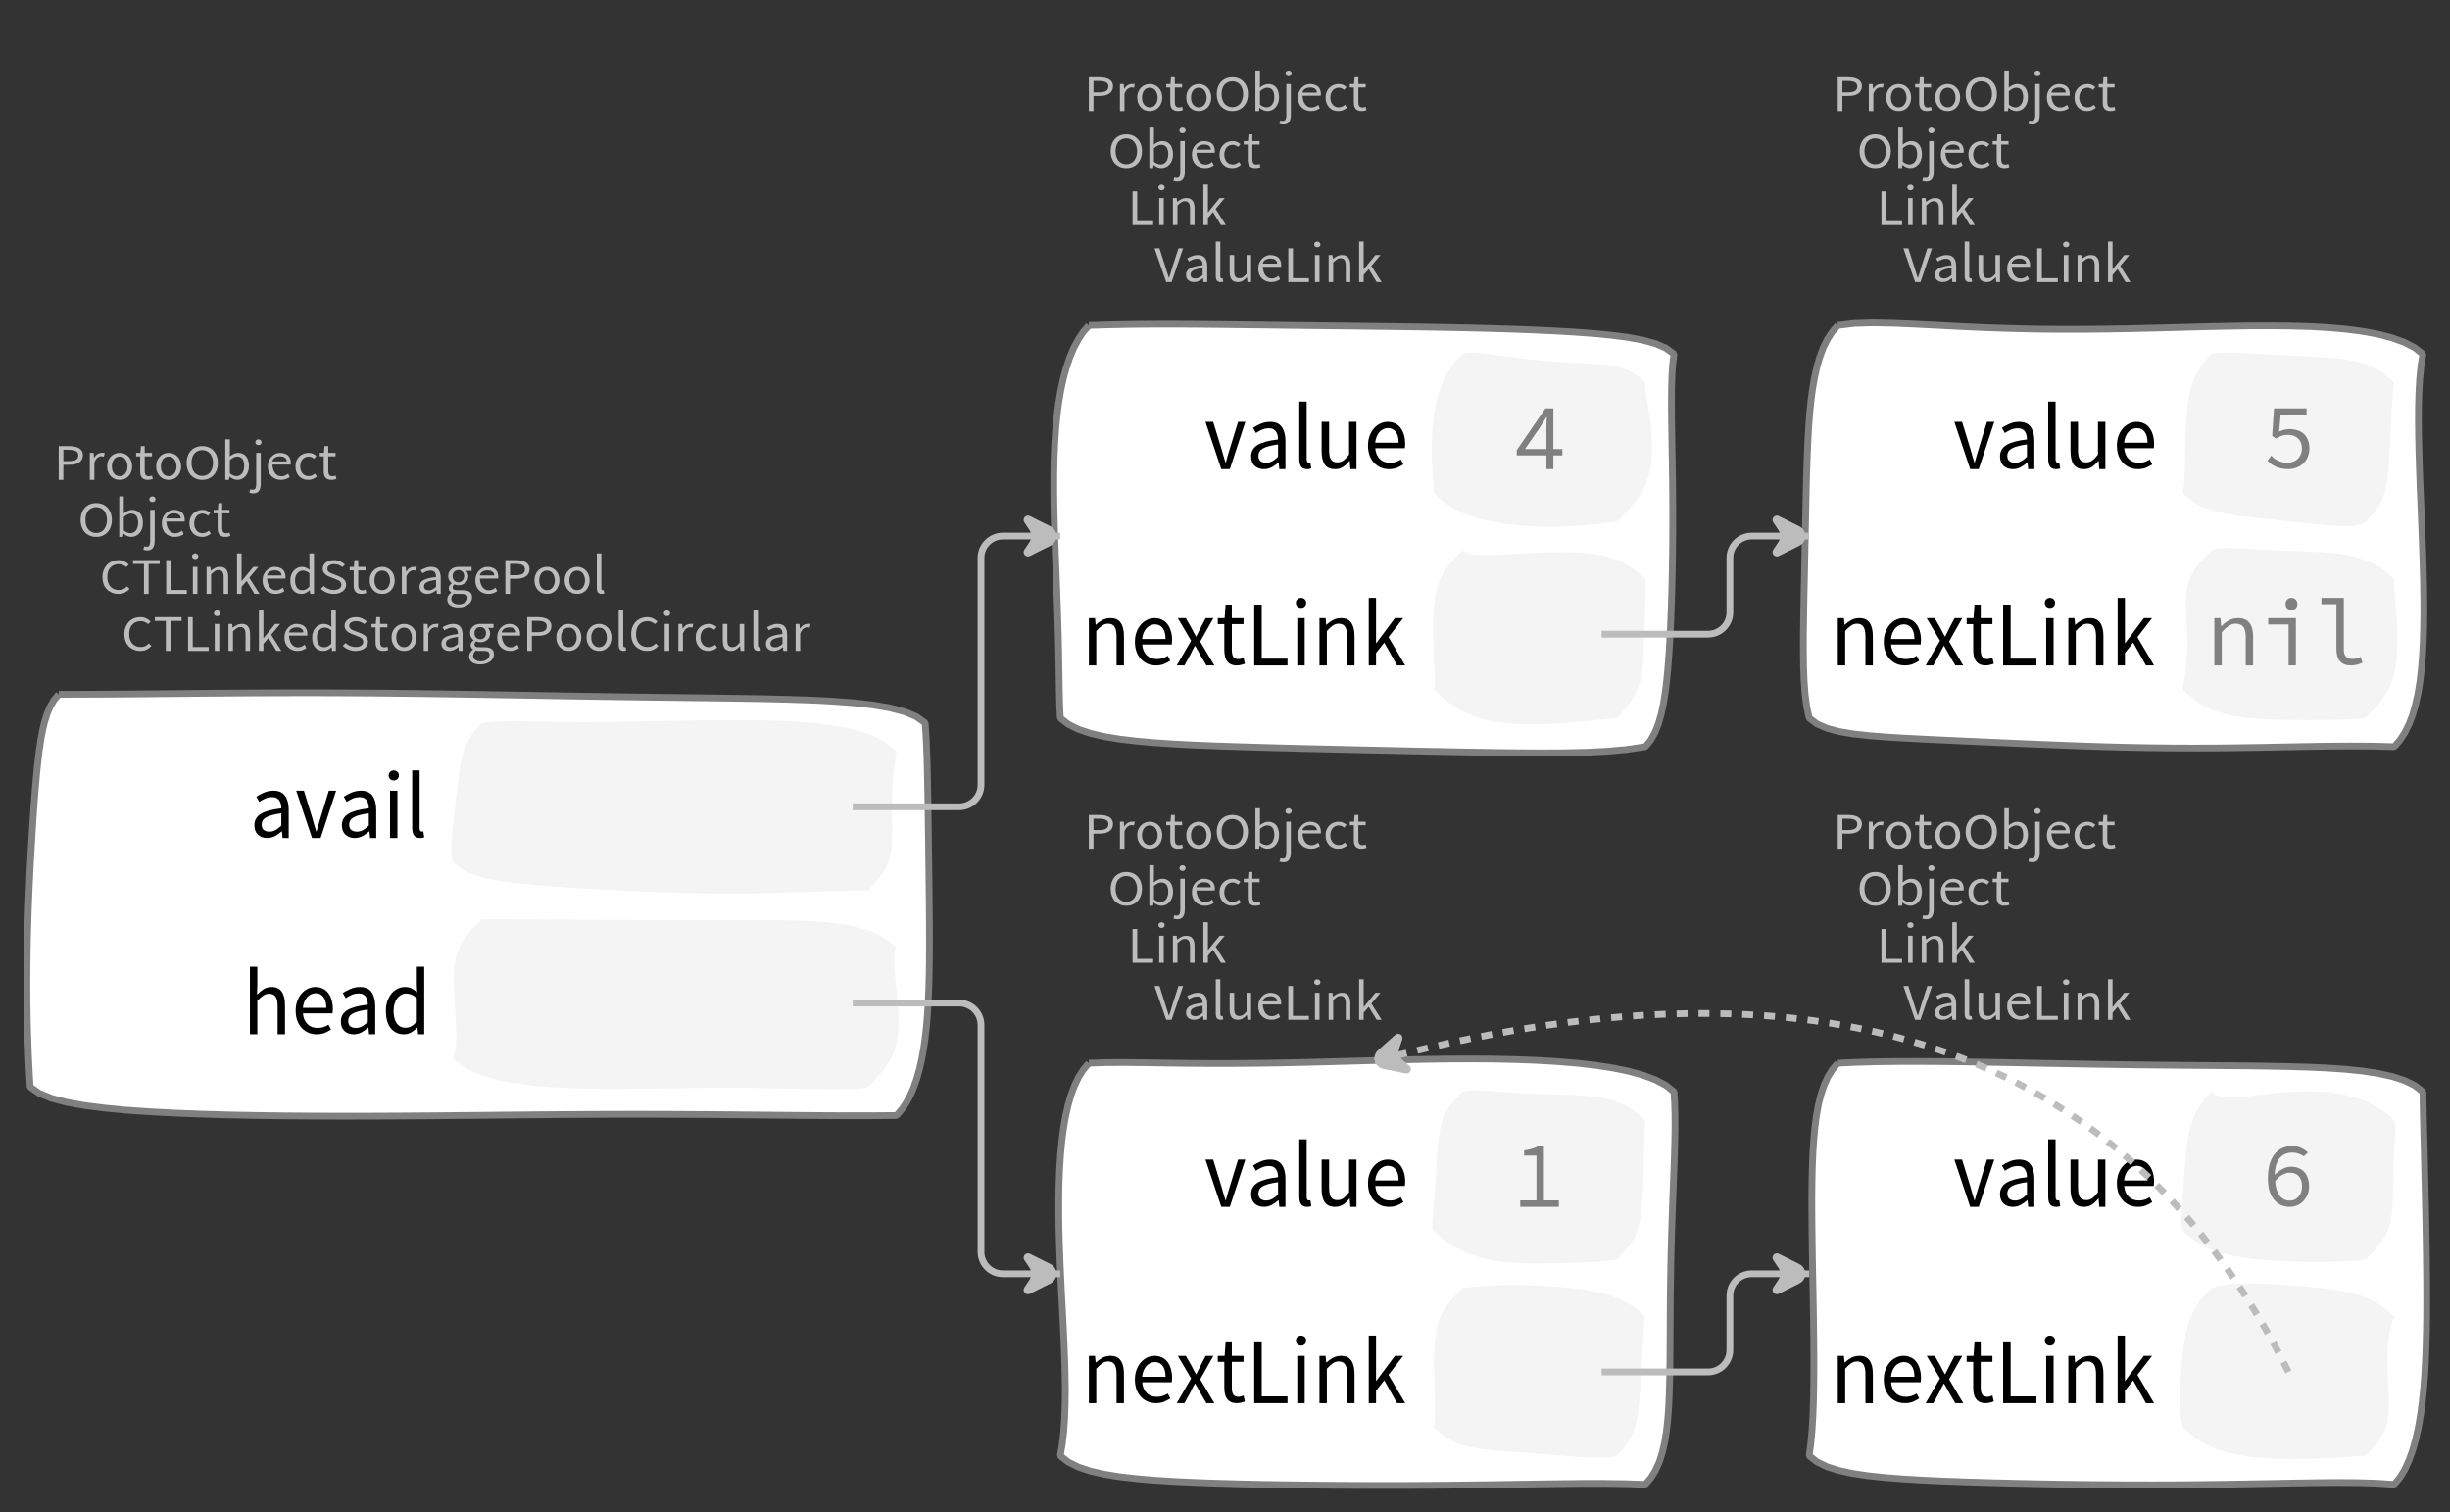 <?xml version="1.0" encoding="UTF-8"?>
<svg xmlns="http://www.w3.org/2000/svg" xmlns:xlink="http://www.w3.org/1999/xlink" width="362.548pt" height="223.825pt" viewBox="0 0 362.548 223.825" version="1.1">
<rect x="0" y="0" width="362.548" height="223.825" fill="#333333" stroke="none"/>
<defs>
<g>
<symbol overflow="visible" id="glyph0-0">
<path style="stroke:none;" d="M 0.953 0 L 0.953 -5.5 L 4.875 -5.5 L 4.875 0 Z M 1.844 -0.484 L 3.953 -0.484 L 3.359 -1.578 L 2.922 -2.438 L 2.891 -2.438 L 2.453 -1.578 Z M 2.891 -3.25 L 2.922 -3.25 L 3.328 -4.016 L 3.875 -5 L 1.938 -5 L 2.484 -4.016 Z M 1.484 -0.922 L 2.531 -2.828 L 1.484 -4.766 Z M 4.312 -0.922 L 4.312 -4.766 L 3.281 -2.828 Z M 4.312 -0.922 "/>
</symbol>
<symbol overflow="visible" id="glyph0-1">
<path style="stroke:none;" d="M 0.734 0 L 0.734 -5 L 2.281 -5 C 2.582 -5 2.859 -4.973 3.109 -4.922 C 3.359 -4.867 3.57 -4.789 3.75 -4.688 C 3.926 -4.582 4.062 -4.445 4.156 -4.281 C 4.258 -4.113 4.312 -3.898 4.312 -3.641 C 4.312 -3.41 4.258 -3.203 4.156 -3.016 C 4.062 -2.836 3.926 -2.691 3.75 -2.578 C 3.57 -2.461 3.363 -2.375 3.125 -2.312 C 2.883 -2.258 2.613 -2.234 2.312 -2.234 L 1.422 -2.234 L 1.422 0 Z M 1.422 -2.766 L 2.234 -2.766 C 2.703 -2.766 3.051 -2.832 3.281 -2.969 C 3.508 -3.113 3.625 -3.336 3.625 -3.641 C 3.625 -3.941 3.504 -4.148 3.266 -4.266 C 3.023 -4.391 2.672 -4.453 2.203 -4.453 L 1.422 -4.453 Z M 1.422 -2.766 "/>
</symbol>
<symbol overflow="visible" id="glyph0-2">
<path style="stroke:none;" d="M 0.672 0 L 0.672 -4 L 1.234 -4 L 1.297 -3.281 L 1.312 -3.281 C 1.445 -3.508 1.613 -3.688 1.812 -3.812 C 2.008 -3.938 2.223 -4 2.453 -4 C 2.609 -4 2.75 -4.004 2.875 -4.016 L 2.75 -3.438 C 2.688 -3.457 2.625 -3.473 2.562 -3.484 C 2.508 -3.492 2.441 -3.5 2.359 -3.5 C 2.191 -3.5 2.016 -3.43 1.828 -3.297 C 1.648 -3.16 1.488 -2.922 1.344 -2.578 L 1.344 0 Z M 0.672 0 "/>
</symbol>
<symbol overflow="visible" id="glyph0-3">
<path style="stroke:none;" d="M 2.234 0 C 1.984 0 1.742 -0.039 1.516 -0.125 C 1.297 -0.219 1.102 -0.348 0.938 -0.516 C 0.77 -0.691 0.633 -0.906 0.531 -1.156 C 0.426 -1.406 0.375 -1.688 0.375 -2 C 0.375 -2.312 0.426 -2.594 0.531 -2.844 C 0.633 -3.094 0.77 -3.301 0.938 -3.469 C 1.102 -3.645 1.297 -3.773 1.516 -3.859 C 1.742 -3.953 1.984 -4 2.234 -4 C 2.484 -4 2.719 -3.953 2.938 -3.859 C 3.156 -3.773 3.348 -3.645 3.516 -3.469 C 3.691 -3.301 3.828 -3.094 3.922 -2.844 C 4.023 -2.594 4.078 -2.312 4.078 -2 C 4.078 -1.688 4.023 -1.406 3.922 -1.156 C 3.828 -0.906 3.691 -0.691 3.516 -0.516 C 3.348 -0.348 3.156 -0.219 2.938 -0.125 C 2.719 -0.039 2.484 0 2.234 0 Z M 2.234 -0.547 C 2.398 -0.547 2.555 -0.582 2.703 -0.656 C 2.848 -0.727 2.969 -0.828 3.062 -0.953 C 3.164 -1.078 3.242 -1.227 3.297 -1.406 C 3.359 -1.582 3.391 -1.781 3.391 -2 C 3.391 -2.207 3.359 -2.398 3.297 -2.578 C 3.242 -2.766 3.164 -2.922 3.062 -3.047 C 2.969 -3.18 2.848 -3.281 2.703 -3.344 C 2.555 -3.414 2.398 -3.453 2.234 -3.453 C 2.055 -3.453 1.895 -3.414 1.75 -3.344 C 1.613 -3.281 1.492 -3.18 1.391 -3.047 C 1.297 -2.922 1.219 -2.766 1.156 -2.578 C 1.102 -2.398 1.078 -2.207 1.078 -2 C 1.078 -1.781 1.102 -1.582 1.156 -1.406 C 1.219 -1.227 1.297 -1.078 1.391 -0.953 C 1.492 -0.828 1.613 -0.727 1.75 -0.656 C 1.895 -0.582 2.055 -0.547 2.234 -0.547 Z M 2.234 -0.547 "/>
</symbol>
<symbol overflow="visible" id="glyph0-4">
<path style="stroke:none;" d="M 1.938 0 C 1.719 0 1.535 -0.031 1.391 -0.094 C 1.242 -0.156 1.125 -0.242 1.031 -0.359 C 0.945 -0.473 0.883 -0.609 0.844 -0.766 C 0.812 -0.93 0.797 -1.109 0.797 -1.297 L 0.797 -3.484 L 0.203 -3.484 L 0.203 -4 L 0.828 -4 L 0.906 -5 L 1.469 -5 L 1.469 -4 L 2.547 -4 L 2.547 -3.484 L 1.469 -3.484 L 1.469 -1.297 C 1.469 -1.055 1.516 -0.867 1.609 -0.734 C 1.703 -0.598 1.863 -0.531 2.094 -0.531 C 2.164 -0.531 2.242 -0.539 2.328 -0.562 C 2.41 -0.582 2.484 -0.609 2.547 -0.641 L 2.672 -0.141 C 2.566 -0.098 2.445 -0.062 2.312 -0.031 C 2.188 -0.008 2.062 0 1.938 0 Z M 1.938 0 "/>
</symbol>
<symbol overflow="visible" id="glyph0-5">
<path style="stroke:none;" d="M 2.734 0 C 2.391 0 2.078 -0.055 1.797 -0.172 C 1.516 -0.297 1.27 -0.461 1.062 -0.672 C 0.863 -0.891 0.707 -1.156 0.594 -1.469 C 0.477 -1.781 0.422 -2.129 0.422 -2.516 C 0.422 -2.898 0.477 -3.242 0.594 -3.547 C 0.707 -3.859 0.863 -4.117 1.062 -4.328 C 1.27 -4.547 1.516 -4.711 1.797 -4.828 C 2.078 -4.941 2.391 -5 2.734 -5 C 3.078 -5 3.391 -4.941 3.672 -4.828 C 3.953 -4.711 4.191 -4.547 4.391 -4.328 C 4.598 -4.117 4.758 -3.859 4.875 -3.547 C 4.988 -3.242 5.047 -2.898 5.047 -2.516 C 5.047 -2.129 4.988 -1.781 4.875 -1.469 C 4.758 -1.156 4.598 -0.891 4.391 -0.672 C 4.191 -0.461 3.953 -0.297 3.672 -0.172 C 3.391 -0.055 3.078 0 2.734 0 Z M 2.734 -0.578 C 2.973 -0.578 3.191 -0.625 3.391 -0.719 C 3.586 -0.812 3.754 -0.941 3.891 -1.109 C 4.023 -1.285 4.129 -1.488 4.203 -1.719 C 4.285 -1.957 4.328 -2.223 4.328 -2.516 C 4.328 -2.805 4.285 -3.066 4.203 -3.297 C 4.129 -3.535 4.023 -3.734 3.891 -3.891 C 3.754 -4.055 3.586 -4.18 3.391 -4.266 C 3.191 -4.359 2.973 -4.406 2.734 -4.406 C 2.492 -4.406 2.273 -4.359 2.078 -4.266 C 1.879 -4.18 1.707 -4.055 1.562 -3.891 C 1.426 -3.734 1.32 -3.535 1.25 -3.297 C 1.176 -3.066 1.141 -2.805 1.141 -2.516 C 1.141 -2.223 1.176 -1.957 1.25 -1.719 C 1.32 -1.488 1.426 -1.285 1.562 -1.109 C 1.707 -0.941 1.879 -0.812 2.078 -0.719 C 2.273 -0.625 2.492 -0.578 2.734 -0.578 Z M 2.734 -0.578 "/>
</symbol>
<symbol overflow="visible" id="glyph0-6">
<path style="stroke:none;" d="M 2.453 0 C 2.266 0 2.066 -0.039 1.859 -0.125 C 1.66 -0.207 1.473 -0.328 1.297 -0.484 L 1.281 -0.484 L 1.219 0 L 0.672 0 L 0.672 -6 L 1.344 -6 L 1.344 -4.266 L 1.328 -3.469 C 1.516 -3.625 1.711 -3.75 1.922 -3.844 C 2.141 -3.945 2.359 -4 2.578 -4 C 2.836 -4 3.066 -3.953 3.266 -3.859 C 3.461 -3.766 3.629 -3.633 3.766 -3.469 C 3.898 -3.301 4 -3.098 4.062 -2.859 C 4.133 -2.617 4.172 -2.352 4.172 -2.062 C 4.172 -1.738 4.125 -1.445 4.031 -1.188 C 3.938 -0.938 3.812 -0.723 3.656 -0.547 C 3.5 -0.367 3.316 -0.234 3.109 -0.141 C 2.898 -0.047 2.68 0 2.453 0 Z M 2.328 -0.547 C 2.492 -0.547 2.645 -0.582 2.781 -0.656 C 2.926 -0.727 3.047 -0.828 3.141 -0.953 C 3.242 -1.078 3.32 -1.234 3.375 -1.422 C 3.438 -1.617 3.469 -1.832 3.469 -2.062 C 3.469 -2.258 3.445 -2.441 3.406 -2.609 C 3.375 -2.785 3.316 -2.938 3.234 -3.062 C 3.148 -3.188 3.039 -3.281 2.906 -3.344 C 2.77 -3.414 2.609 -3.453 2.422 -3.453 C 2.098 -3.453 1.738 -3.281 1.344 -2.938 L 1.344 -0.953 C 1.52 -0.805 1.691 -0.703 1.859 -0.641 C 2.035 -0.578 2.191 -0.547 2.328 -0.547 Z M 2.328 -0.547 "/>
</symbol>
<symbol overflow="visible" id="glyph0-7">
<path style="stroke:none;" d="M 0.266 2 C 0.141 2 0.031 1.988 -0.062 1.969 C -0.164 1.945 -0.254 1.922 -0.328 1.891 L -0.188 1.391 C -0.133 1.41 -0.078 1.426 -0.016 1.438 C 0.047 1.445 0.113 1.453 0.188 1.453 C 0.383 1.453 0.516 1.379 0.578 1.234 C 0.648 1.086 0.688 0.891 0.688 0.641 L 0.688 -4 L 1.359 -4 L 1.359 0.609 C 1.359 1.023 1.273 1.359 1.109 1.609 C 0.941 1.867 0.66 2 0.266 2 Z M 1.031 -5.156 C 0.895 -5.156 0.781 -5.191 0.688 -5.266 C 0.602 -5.348 0.562 -5.453 0.562 -5.578 C 0.562 -5.703 0.602 -5.801 0.688 -5.875 C 0.781 -5.957 0.895 -6 1.031 -6 C 1.156 -6 1.258 -5.957 1.344 -5.875 C 1.438 -5.801 1.484 -5.703 1.484 -5.578 C 1.484 -5.453 1.438 -5.348 1.344 -5.266 C 1.258 -5.191 1.156 -5.156 1.031 -5.156 Z M 1.031 -5.156 "/>
</symbol>
<symbol overflow="visible" id="glyph0-8">
<path style="stroke:none;" d="M 2.297 0 C 2.023 0 1.77 -0.047 1.531 -0.141 C 1.301 -0.234 1.098 -0.363 0.922 -0.531 C 0.754 -0.695 0.617 -0.906 0.516 -1.156 C 0.422 -1.406 0.375 -1.688 0.375 -2 C 0.375 -2.312 0.426 -2.586 0.531 -2.828 C 0.633 -3.078 0.77 -3.285 0.938 -3.453 C 1.102 -3.629 1.289 -3.766 1.5 -3.859 C 1.719 -3.953 1.941 -4 2.172 -4 C 2.422 -4 2.645 -3.961 2.844 -3.891 C 3.051 -3.828 3.223 -3.734 3.359 -3.609 C 3.492 -3.484 3.594 -3.332 3.656 -3.156 C 3.727 -2.977 3.766 -2.781 3.766 -2.562 C 3.766 -2.5 3.766 -2.441 3.766 -2.391 C 3.766 -2.336 3.758 -2.297 3.75 -2.266 L 1.047 -2.266 C 1.078 -1.734 1.207 -1.312 1.438 -1 C 1.676 -0.688 1.988 -0.531 2.375 -0.531 C 2.57 -0.531 2.75 -0.566 2.906 -0.641 C 3.07 -0.711 3.227 -0.805 3.375 -0.922 L 3.609 -0.406 C 3.43 -0.289 3.234 -0.191 3.016 -0.109 C 2.805 -0.035 2.566 0 2.297 0 Z M 1.031 -2.734 L 3.172 -2.734 C 3.172 -2.973 3.082 -3.156 2.906 -3.281 C 2.738 -3.414 2.5 -3.484 2.188 -3.484 C 2.039 -3.484 1.906 -3.469 1.781 -3.438 C 1.656 -3.406 1.539 -3.359 1.438 -3.297 C 1.332 -3.234 1.242 -3.156 1.172 -3.062 C 1.109 -2.969 1.062 -2.859 1.031 -2.734 Z M 1.031 -2.734 "/>
</symbol>
<symbol overflow="visible" id="glyph0-9">
<path style="stroke:none;" d="M 2.25 0 C 1.988 0 1.742 -0.039 1.516 -0.125 C 1.285 -0.219 1.086 -0.348 0.922 -0.516 C 0.754 -0.691 0.617 -0.906 0.516 -1.156 C 0.422 -1.406 0.375 -1.688 0.375 -2 C 0.375 -2.312 0.426 -2.594 0.531 -2.844 C 0.633 -3.094 0.773 -3.301 0.953 -3.469 C 1.129 -3.645 1.332 -3.773 1.562 -3.859 C 1.801 -3.953 2.051 -4 2.312 -4 C 2.57 -4 2.797 -3.953 2.984 -3.859 C 3.172 -3.773 3.332 -3.672 3.469 -3.547 L 3.125 -3.125 C 3.008 -3.227 2.883 -3.305 2.75 -3.359 C 2.625 -3.422 2.484 -3.453 2.328 -3.453 C 2.148 -3.453 1.984 -3.414 1.828 -3.344 C 1.672 -3.281 1.535 -3.18 1.422 -3.047 C 1.316 -2.922 1.234 -2.766 1.172 -2.578 C 1.109 -2.398 1.078 -2.207 1.078 -2 C 1.078 -1.781 1.109 -1.582 1.172 -1.406 C 1.234 -1.227 1.316 -1.078 1.422 -0.953 C 1.523 -0.828 1.656 -0.727 1.812 -0.656 C 1.969 -0.582 2.133 -0.547 2.312 -0.547 C 2.5 -0.547 2.672 -0.582 2.828 -0.656 C 2.984 -0.727 3.125 -0.816 3.25 -0.922 L 3.547 -0.5 C 3.367 -0.344 3.172 -0.219 2.953 -0.125 C 2.734 -0.039 2.5 0 2.25 0 Z M 2.25 0 "/>
</symbol>
<symbol overflow="visible" id="glyph0-10">
<path style="stroke:none;" d="M 0.734 0 L 0.734 -5 L 1.422 -5 L 1.422 -0.578 L 3.781 -0.578 L 3.781 0 Z M 0.734 0 "/>
</symbol>
<symbol overflow="visible" id="glyph0-11">
<path style="stroke:none;" d="M 0.672 0 L 0.672 -4 L 1.344 -4 L 1.344 0 Z M 1.016 -5.156 C 0.891 -5.156 0.781 -5.191 0.688 -5.266 C 0.594 -5.348 0.547 -5.453 0.547 -5.578 C 0.547 -5.703 0.594 -5.801 0.688 -5.875 C 0.781 -5.957 0.891 -6 1.016 -6 C 1.148 -6 1.258 -5.957 1.344 -5.875 C 1.438 -5.801 1.484 -5.703 1.484 -5.578 C 1.484 -5.453 1.438 -5.348 1.344 -5.266 C 1.258 -5.191 1.148 -5.156 1.016 -5.156 Z M 1.016 -5.156 "/>
</symbol>
<symbol overflow="visible" id="glyph0-12">
<path style="stroke:none;" d="M 0.672 0 L 0.672 -4 L 1.234 -4 L 1.297 -3.438 L 1.312 -3.438 C 1.508 -3.594 1.711 -3.723 1.922 -3.828 C 2.129 -3.941 2.375 -4 2.656 -4 C 3.082 -4 3.391 -3.867 3.578 -3.609 C 3.773 -3.359 3.875 -2.984 3.875 -2.484 L 3.875 0 L 3.203 0 L 3.203 -2.453 C 3.203 -2.828 3.141 -3.098 3.016 -3.266 C 2.898 -3.441 2.711 -3.531 2.453 -3.531 C 2.234 -3.531 2.047 -3.473 1.891 -3.359 C 1.734 -3.254 1.551 -3.102 1.344 -2.906 L 1.344 0 Z M 0.672 0 "/>
</symbol>
<symbol overflow="visible" id="glyph0-13">
<path style="stroke:none;" d="M 0.672 0 L 0.672 -6 L 1.344 -6 L 1.344 -1.891 L 1.359 -1.891 L 3.078 -4 L 3.828 -4 L 2.484 -2.391 L 4 0 L 3.266 0 L 2.094 -1.922 L 1.344 -1.047 L 1.344 0 Z M 0.672 0 "/>
</symbol>
<symbol overflow="visible" id="glyph0-14">
<path style="stroke:none;" d="M 1.734 0 L 0 -5 L 0.734 -5 L 1.594 -2.297 C 1.695 -1.992 1.785 -1.711 1.859 -1.453 C 1.93 -1.203 2.02 -0.93 2.125 -0.641 L 2.156 -0.641 C 2.258 -0.93 2.348 -1.203 2.422 -1.453 C 2.492 -1.711 2.578 -1.992 2.672 -2.297 L 3.547 -5 L 4.234 -5 L 2.531 0 Z M 1.734 0 "/>
</symbol>
<symbol overflow="visible" id="glyph0-15">
<path style="stroke:none;" d="M 1.594 0 C 1.258 0 0.977 -0.094 0.75 -0.281 C 0.531 -0.469 0.422 -0.734 0.422 -1.078 C 0.422 -1.492 0.613 -1.812 1 -2.031 C 1.395 -2.25 2.02 -2.406 2.875 -2.5 C 2.875 -2.613 2.863 -2.727 2.844 -2.844 C 2.82 -2.957 2.781 -3.062 2.719 -3.156 C 2.656 -3.25 2.57 -3.32 2.469 -3.375 C 2.363 -3.426 2.227 -3.453 2.062 -3.453 C 1.832 -3.453 1.613 -3.41 1.406 -3.328 C 1.207 -3.242 1.023 -3.148 0.859 -3.047 L 0.594 -3.5 C 0.781 -3.613 1.008 -3.723 1.281 -3.828 C 1.551 -3.941 1.848 -4 2.172 -4 C 2.66 -4 3.016 -3.852 3.234 -3.562 C 3.453 -3.27 3.562 -2.879 3.562 -2.391 L 3.562 0 L 3 0 L 2.953 -0.562 L 2.922 -0.562 C 2.734 -0.406 2.523 -0.27 2.297 -0.156 C 2.078 -0.051 1.844 0 1.594 0 Z M 1.797 -0.531 C 1.984 -0.531 2.16 -0.57 2.328 -0.656 C 2.504 -0.738 2.688 -0.863 2.875 -1.031 L 2.875 -2.078 C 2.539 -2.035 2.258 -1.984 2.031 -1.922 C 1.812 -1.867 1.629 -1.801 1.484 -1.719 C 1.348 -1.645 1.25 -1.555 1.188 -1.453 C 1.125 -1.359 1.094 -1.25 1.094 -1.125 C 1.094 -0.906 1.16 -0.75 1.297 -0.656 C 1.43 -0.57 1.598 -0.531 1.797 -0.531 Z M 1.797 -0.531 "/>
</symbol>
<symbol overflow="visible" id="glyph0-16">
<path style="stroke:none;" d="M 1.391 0 C 1.129 0 0.941 -0.078 0.828 -0.234 C 0.723 -0.391 0.672 -0.613 0.672 -0.906 L 0.672 -6 L 1.344 -6 L 1.344 -0.844 C 1.344 -0.727 1.363 -0.648 1.406 -0.609 C 1.445 -0.566 1.492 -0.547 1.547 -0.547 C 1.566 -0.547 1.582 -0.547 1.594 -0.547 C 1.613 -0.547 1.645 -0.551 1.688 -0.562 L 1.781 -0.062 C 1.738 -0.039 1.688 -0.023 1.625 -0.016 C 1.562 -0.004 1.484 0 1.391 0 Z M 1.391 0 "/>
</symbol>
<symbol overflow="visible" id="glyph0-17">
<path style="stroke:none;" d="M 1.844 0 C 1.414 0 1.102 -0.125 0.906 -0.375 C 0.719 -0.633 0.625 -1.02 0.625 -1.531 L 0.625 -4 L 1.297 -4 L 1.297 -1.609 C 1.297 -1.242 1.352 -0.977 1.469 -0.812 C 1.594 -0.645 1.785 -0.562 2.047 -0.562 C 2.254 -0.562 2.438 -0.613 2.594 -0.719 C 2.758 -0.82 2.938 -0.988 3.125 -1.219 L 3.125 -4 L 3.797 -4 L 3.797 0 L 3.25 0 L 3.188 -0.703 L 3.156 -0.703 C 2.969 -0.492 2.77 -0.32 2.562 -0.188 C 2.363 -0.062 2.125 0 1.844 0 Z M 1.844 0 "/>
</symbol>
<symbol overflow="visible" id="glyph0-18">
<path style="stroke:none;" d="M 2.781 0 C 2.438 0 2.125 -0.055 1.844 -0.172 C 1.562 -0.285 1.312 -0.445 1.094 -0.656 C 0.883 -0.863 0.719 -1.125 0.594 -1.438 C 0.477 -1.758 0.422 -2.113 0.422 -2.5 C 0.422 -2.883 0.484 -3.227 0.609 -3.531 C 0.734 -3.844 0.898 -4.109 1.109 -4.328 C 1.328 -4.547 1.582 -4.711 1.875 -4.828 C 2.164 -4.941 2.484 -5 2.828 -5 C 3.148 -5 3.438 -4.93 3.688 -4.797 C 3.938 -4.672 4.145 -4.52 4.312 -4.344 L 3.938 -3.969 C 3.789 -4.102 3.625 -4.207 3.438 -4.281 C 3.258 -4.363 3.055 -4.406 2.828 -4.406 C 2.578 -4.406 2.344 -4.359 2.125 -4.266 C 1.914 -4.18 1.738 -4.055 1.594 -3.891 C 1.445 -3.734 1.332 -3.535 1.25 -3.297 C 1.176 -3.055 1.141 -2.797 1.141 -2.516 C 1.141 -2.211 1.176 -1.941 1.25 -1.703 C 1.332 -1.473 1.441 -1.273 1.578 -1.109 C 1.723 -0.941 1.898 -0.812 2.109 -0.719 C 2.316 -0.625 2.551 -0.578 2.812 -0.578 C 3.07 -0.578 3.301 -0.617 3.5 -0.703 C 3.695 -0.797 3.883 -0.93 4.062 -1.109 L 4.438 -0.734 C 4.219 -0.504 3.973 -0.32 3.703 -0.188 C 3.441 -0.062 3.133 0 2.781 0 Z M 2.781 0 "/>
</symbol>
<symbol overflow="visible" id="glyph0-19">
<path style="stroke:none;" d="M 1.859 0 L 1.859 -4.438 L 0.234 -4.438 L 0.234 -5 L 4.188 -5 L 4.188 -4.438 L 2.547 -4.438 L 2.547 0 Z M 1.859 0 "/>
</symbol>
<symbol overflow="visible" id="glyph0-20">
<path style="stroke:none;" d="M 2.047 0 C 1.535 0 1.129 -0.172 0.828 -0.516 C 0.535 -0.859 0.391 -1.352 0.391 -2 C 0.391 -2.301 0.438 -2.578 0.531 -2.828 C 0.625 -3.078 0.75 -3.285 0.906 -3.453 C 1.07 -3.629 1.258 -3.766 1.469 -3.859 C 1.676 -3.953 1.895 -4 2.125 -4 C 2.352 -4 2.551 -3.957 2.719 -3.875 C 2.895 -3.801 3.07 -3.695 3.25 -3.562 L 3.219 -4.297 L 3.219 -6 L 3.891 -6 L 3.891 0 L 3.328 0 L 3.281 -0.547 L 3.25 -0.547 C 3.094 -0.398 2.91 -0.27 2.703 -0.156 C 2.492 -0.051 2.273 0 2.047 0 Z M 2.188 -0.547 C 2.375 -0.547 2.551 -0.586 2.719 -0.672 C 2.883 -0.766 3.051 -0.898 3.219 -1.078 L 3.219 -3.062 C 3.039 -3.195 2.875 -3.297 2.719 -3.359 C 2.562 -3.422 2.398 -3.453 2.234 -3.453 C 2.078 -3.453 1.926 -3.414 1.781 -3.344 C 1.645 -3.27 1.523 -3.172 1.422 -3.047 C 1.316 -2.922 1.234 -2.77 1.172 -2.594 C 1.117 -2.414 1.094 -2.219 1.094 -2 C 1.094 -1.539 1.188 -1.18 1.375 -0.922 C 1.562 -0.672 1.832 -0.547 2.188 -0.547 Z M 2.188 -0.547 "/>
</symbol>
<symbol overflow="visible" id="glyph0-21">
<path style="stroke:none;" d="M 2.234 0 C 1.859 0 1.508 -0.066 1.188 -0.203 C 0.863 -0.336 0.582 -0.52 0.344 -0.75 L 0.75 -1.172 C 0.945 -0.992 1.176 -0.848 1.438 -0.734 C 1.695 -0.629 1.969 -0.578 2.25 -0.578 C 2.602 -0.578 2.879 -0.648 3.078 -0.797 C 3.273 -0.941 3.375 -1.133 3.375 -1.375 C 3.375 -1.477 3.348 -1.57 3.297 -1.656 C 3.254 -1.75 3.191 -1.828 3.109 -1.891 C 3.035 -1.953 2.941 -2.004 2.828 -2.047 C 2.723 -2.098 2.609 -2.148 2.484 -2.203 L 1.703 -2.5 C 1.578 -2.539 1.445 -2.598 1.312 -2.672 C 1.188 -2.742 1.07 -2.828 0.969 -2.922 C 0.863 -3.023 0.773 -3.141 0.703 -3.266 C 0.641 -3.398 0.609 -3.555 0.609 -3.734 C 0.609 -3.91 0.648 -4.078 0.734 -4.234 C 0.816 -4.391 0.93 -4.523 1.078 -4.641 C 1.234 -4.754 1.414 -4.844 1.625 -4.906 C 1.832 -4.969 2.062 -5 2.312 -5 C 2.633 -5 2.93 -4.938 3.203 -4.812 C 3.473 -4.695 3.707 -4.539 3.906 -4.344 L 3.531 -3.969 C 3.363 -4.102 3.18 -4.207 2.984 -4.281 C 2.785 -4.363 2.562 -4.406 2.312 -4.406 C 2.008 -4.406 1.766 -4.344 1.578 -4.219 C 1.391 -4.094 1.297 -3.926 1.297 -3.719 C 1.297 -3.602 1.32 -3.504 1.375 -3.422 C 1.426 -3.336 1.492 -3.266 1.578 -3.203 C 1.672 -3.148 1.77 -3.098 1.875 -3.047 C 1.977 -3.004 2.086 -2.961 2.203 -2.922 L 2.969 -2.625 C 3.113 -2.57 3.254 -2.504 3.391 -2.422 C 3.535 -2.348 3.656 -2.258 3.75 -2.156 C 3.852 -2.062 3.93 -1.945 3.984 -1.812 C 4.047 -1.688 4.078 -1.535 4.078 -1.359 C 4.078 -1.172 4.035 -0.992 3.953 -0.828 C 3.867 -0.66 3.742 -0.516 3.578 -0.391 C 3.422 -0.273 3.227 -0.18 3 -0.109 C 2.781 -0.035 2.523 0 2.234 0 Z M 2.234 0 "/>
</symbol>
<symbol overflow="visible" id="glyph0-22">
<path style="stroke:none;" d="M 2.031 2 C 1.781 2 1.551 1.973 1.344 1.922 C 1.145 1.879 0.973 1.801 0.828 1.688 C 0.68 1.582 0.566 1.457 0.484 1.312 C 0.41 1.164 0.375 1 0.375 0.812 C 0.375 0.625 0.426 0.441 0.531 0.266 C 0.633 0.098 0.773 -0.055 0.953 -0.203 L 0.953 -0.234 C 0.859 -0.285 0.773 -0.363 0.703 -0.469 C 0.629 -0.57 0.594 -0.695 0.594 -0.844 C 0.594 -1.008 0.641 -1.148 0.734 -1.266 C 0.828 -1.391 0.926 -1.488 1.031 -1.562 L 1.031 -1.594 C 0.906 -1.695 0.785 -1.836 0.672 -2.016 C 0.566 -2.191 0.516 -2.395 0.516 -2.625 C 0.516 -2.844 0.551 -3.035 0.625 -3.203 C 0.707 -3.367 0.816 -3.508 0.953 -3.625 C 1.098 -3.75 1.258 -3.844 1.438 -3.906 C 1.625 -3.969 1.82 -4 2.031 -4 C 2.133 -4 2.234 -4 2.328 -4 C 2.43 -4 2.52 -4 2.594 -4 L 3.984 -4 L 3.984 -3.406 L 3.156 -3.406 C 3.25 -3.312 3.328 -3.195 3.391 -3.062 C 3.453 -2.926 3.484 -2.773 3.484 -2.609 C 3.484 -2.41 3.445 -2.227 3.375 -2.062 C 3.301 -1.895 3.195 -1.754 3.062 -1.641 C 2.926 -1.535 2.77 -1.445 2.594 -1.375 C 2.414 -1.312 2.227 -1.281 2.031 -1.281 C 1.926 -1.281 1.82 -1.289 1.719 -1.312 C 1.613 -1.344 1.516 -1.379 1.422 -1.422 C 1.348 -1.359 1.285 -1.289 1.234 -1.219 C 1.191 -1.145 1.172 -1.062 1.172 -0.969 C 1.172 -0.844 1.219 -0.738 1.312 -0.656 C 1.414 -0.582 1.602 -0.547 1.875 -0.547 L 2.656 -0.547 C 3.113 -0.547 3.457 -0.461 3.688 -0.297 C 3.926 -0.141 4.047 0.125 4.047 0.5 C 4.047 0.695 4 0.891 3.906 1.078 C 3.812 1.266 3.676 1.422 3.5 1.547 C 3.332 1.68 3.125 1.789 2.875 1.875 C 2.625 1.957 2.344 2 2.031 2 Z M 2.031 -1.719 C 2.145 -1.719 2.25 -1.738 2.344 -1.781 C 2.445 -1.82 2.535 -1.879 2.609 -1.953 C 2.691 -2.035 2.754 -2.129 2.797 -2.234 C 2.848 -2.348 2.875 -2.477 2.875 -2.625 C 2.875 -2.914 2.789 -3.141 2.625 -3.297 C 2.457 -3.453 2.258 -3.531 2.031 -3.531 C 1.789 -3.531 1.586 -3.453 1.422 -3.297 C 1.254 -3.141 1.172 -2.914 1.172 -2.625 C 1.172 -2.477 1.191 -2.348 1.234 -2.234 C 1.285 -2.129 1.348 -2.035 1.422 -1.953 C 1.504 -1.879 1.598 -1.82 1.703 -1.781 C 1.805 -1.738 1.914 -1.719 2.031 -1.719 Z M 2.125 1.547 C 2.312 1.547 2.484 1.516 2.641 1.453 C 2.797 1.398 2.93 1.328 3.047 1.234 C 3.16 1.148 3.242 1.051 3.297 0.938 C 3.359 0.82 3.391 0.703 3.391 0.578 C 3.391 0.367 3.32 0.219 3.188 0.125 C 3.051 0.039 2.848 0 2.578 0 L 1.891 0 C 1.816 0 1.734 0 1.641 0 C 1.547 -0.008 1.457 -0.031 1.375 -0.062 C 1.227 0.062 1.125 0.188 1.062 0.312 C 1 0.445 0.969 0.582 0.969 0.719 C 0.969 0.969 1.066 1.164 1.266 1.312 C 1.473 1.469 1.758 1.547 2.125 1.547 Z M 2.125 1.547 "/>
</symbol>
<symbol overflow="visible" id="glyph1-0">
<path style="stroke:none;" d="M 1.141 0 L 1.141 -8.797 L 7.703 -8.797 L 7.703 0 Z M 2.609 -0.766 L 6.203 -0.766 L 5.172 -2.531 L 4.453 -3.906 L 4.391 -3.906 L 3.641 -2.531 Z M 4.391 -5.156 L 4.453 -5.156 L 5.125 -6.406 L 6.062 -8 L 2.766 -8 L 3.703 -6.406 Z M 2 -1.453 L 3.781 -4.531 L 2 -7.625 Z M 6.812 -1.453 L 6.812 -7.625 L 5.047 -4.531 Z M 6.812 -1.453 "/>
</symbol>
<symbol overflow="visible" id="glyph1-1">
<path style="stroke:none;" d="M 2.5 0 L 0.156 -7 L 1.297 -7 L 2.516 -3.031 C 2.617 -2.676 2.719 -2.328 2.812 -1.984 C 2.914 -1.648 3.02 -1.312 3.125 -0.969 L 3.172 -0.969 C 3.266 -1.312 3.359 -1.648 3.453 -1.984 C 3.555 -2.328 3.66 -2.676 3.766 -3.031 L 4.984 -7 L 6.062 -7 L 3.766 0 Z M 2.5 0 "/>
</symbol>
<symbol overflow="visible" id="glyph1-2">
<path style="stroke:none;" d="M 2.578 0 C 2.035 0 1.582 -0.16 1.219 -0.484 C 0.863 -0.816 0.688 -1.285 0.688 -1.891 C 0.688 -2.617 1 -3.176 1.625 -3.562 C 2.258 -3.957 3.273 -4.234 4.672 -4.391 C 4.672 -4.598 4.648 -4.801 4.609 -5 C 4.566 -5.195 4.492 -5.375 4.391 -5.531 C 4.297 -5.688 4.16 -5.812 3.984 -5.906 C 3.816 -6 3.598 -6.047 3.328 -6.047 C 2.953 -6.047 2.598 -5.973 2.266 -5.828 C 1.941 -5.68 1.656 -5.52 1.406 -5.344 L 0.969 -6.109 C 1.27 -6.316 1.641 -6.516 2.078 -6.703 C 2.516 -6.898 2.992 -7 3.516 -7 C 4.305 -7 4.879 -6.742 5.234 -6.234 C 5.586 -5.723 5.766 -5.039 5.766 -4.188 L 5.766 0 L 4.859 0 L 4.766 -0.984 L 4.734 -0.984 C 4.422 -0.711 4.086 -0.477 3.734 -0.281 C 3.379 -0.094 2.992 0 2.578 0 Z M 2.906 -0.938 C 3.219 -0.938 3.508 -1.008 3.781 -1.156 C 4.062 -1.301 4.359 -1.523 4.672 -1.828 L 4.672 -3.656 C 4.129 -3.582 3.672 -3.492 3.297 -3.391 C 2.93 -3.297 2.633 -3.18 2.406 -3.047 C 2.176 -2.91 2.008 -2.75 1.906 -2.562 C 1.812 -2.383 1.766 -2.195 1.766 -2 C 1.766 -1.613 1.875 -1.336 2.094 -1.172 C 2.312 -1.016 2.582 -0.938 2.906 -0.938 Z M 2.906 -0.938 "/>
</symbol>
<symbol overflow="visible" id="glyph1-3">
<path style="stroke:none;" d="M 2.25 0 C 1.832 0 1.535 -0.129 1.359 -0.391 C 1.18 -0.648 1.094 -1.023 1.094 -1.516 L 1.094 -10 L 2.188 -10 L 2.188 -1.453 C 2.188 -1.273 2.219 -1.145 2.281 -1.062 C 2.344 -0.988 2.414 -0.953 2.5 -0.953 C 2.531 -0.953 2.562 -0.953 2.594 -0.953 C 2.625 -0.953 2.672 -0.961 2.734 -0.984 L 2.875 -0.109 C 2.801 -0.078 2.719 -0.051 2.625 -0.031 C 2.531 -0.008 2.406 0 2.25 0 Z M 2.25 0 "/>
</symbol>
<symbol overflow="visible" id="glyph1-4">
<path style="stroke:none;" d="M 2.984 0 C 2.297 0 1.789 -0.223 1.469 -0.672 C 1.156 -1.129 1 -1.797 1 -2.672 L 1 -7 L 2.109 -7 L 2.109 -2.828 C 2.109 -2.18 2.203 -1.711 2.391 -1.422 C 2.578 -1.141 2.883 -1 3.312 -1 C 3.656 -1 3.953 -1.086 4.203 -1.266 C 4.461 -1.453 4.75 -1.75 5.062 -2.156 L 5.062 -7 L 6.156 -7 L 6.156 0 L 5.25 0 L 5.156 -1.234 L 5.125 -1.234 C 4.82 -0.859 4.504 -0.555 4.172 -0.328 C 3.836 -0.109 3.441 0 2.984 0 Z M 2.984 0 "/>
</symbol>
<symbol overflow="visible" id="glyph1-5">
<path style="stroke:none;" d="M 3.719 0 C 3.281 0 2.875 -0.078 2.5 -0.234 C 2.125 -0.398 1.797 -0.629 1.516 -0.922 C 1.234 -1.223 1.008 -1.586 0.844 -2.016 C 0.688 -2.453 0.609 -2.945 0.609 -3.5 C 0.609 -4.039 0.691 -4.523 0.859 -4.953 C 1.023 -5.391 1.242 -5.758 1.516 -6.062 C 1.785 -6.363 2.094 -6.594 2.438 -6.75 C 2.781 -6.914 3.141 -7 3.516 -7 C 3.922 -7 4.285 -6.922 4.609 -6.766 C 4.941 -6.617 5.211 -6.398 5.422 -6.109 C 5.641 -5.828 5.805 -5.488 5.922 -5.094 C 6.047 -4.695 6.109 -4.254 6.109 -3.766 C 6.109 -3.629 6.102 -3.504 6.094 -3.391 C 6.094 -3.273 6.082 -3.176 6.062 -3.094 L 1.688 -3.094 C 1.738 -2.426 1.957 -1.898 2.344 -1.516 C 2.727 -1.129 3.234 -0.938 3.859 -0.938 C 4.16 -0.938 4.441 -0.977 4.703 -1.062 C 4.973 -1.145 5.227 -1.266 5.469 -1.422 L 5.844 -0.703 C 5.562 -0.516 5.25 -0.348 4.906 -0.203 C 4.562 -0.066 4.164 0 3.719 0 Z M 1.672 -3.906 L 5.141 -3.906 C 5.141 -4.613 5 -5.148 4.719 -5.516 C 4.445 -5.891 4.055 -6.078 3.547 -6.078 C 3.316 -6.078 3.098 -6.023 2.891 -5.922 C 2.68 -5.828 2.488 -5.688 2.312 -5.5 C 2.145 -5.312 2.004 -5.082 1.891 -4.812 C 1.785 -4.551 1.711 -4.25 1.672 -3.906 Z M 1.672 -3.906 "/>
</symbol>
<symbol overflow="visible" id="glyph1-6">
<path style="stroke:none;" d="M 1.094 0 L 1.094 -7 L 2 -7 L 2.094 -6.016 L 2.125 -6.016 C 2.438 -6.297 2.766 -6.531 3.109 -6.719 C 3.453 -6.906 3.852 -7 4.312 -7 C 4.988 -7 5.484 -6.77 5.797 -6.312 C 6.117 -5.863 6.281 -5.203 6.281 -4.328 L 6.281 0 L 5.188 0 L 5.188 -4.297 C 5.188 -4.953 5.086 -5.426 4.891 -5.719 C 4.691 -6.02 4.379 -6.172 3.953 -6.172 C 3.617 -6.172 3.32 -6.078 3.062 -5.891 C 2.801 -5.711 2.508 -5.445 2.188 -5.094 L 2.188 0 Z M 1.094 0 "/>
</symbol>
<symbol overflow="visible" id="glyph1-7">
<path style="stroke:none;" d="M 0.188 0 L 2.312 -3.656 L 0.344 -7 L 1.531 -7 L 2.406 -5.469 C 2.5 -5.27 2.598 -5.07 2.703 -4.875 C 2.805 -4.676 2.914 -4.484 3.031 -4.297 L 3.094 -4.297 C 3.188 -4.484 3.281 -4.676 3.375 -4.875 C 3.477 -5.07 3.578 -5.27 3.672 -5.469 L 4.469 -7 L 5.609 -7 L 3.656 -3.531 L 5.75 0 L 4.578 0 L 3.625 -1.625 C 3.508 -1.832 3.395 -2.039 3.281 -2.25 C 3.164 -2.469 3.047 -2.676 2.922 -2.875 L 2.859 -2.875 C 2.742 -2.676 2.633 -2.473 2.531 -2.266 C 2.426 -2.055 2.32 -1.844 2.219 -1.625 L 1.328 0 Z M 0.188 0 "/>
</symbol>
<symbol overflow="visible" id="glyph1-8">
<path style="stroke:none;" d="M 3.125 0 C 2.781 0 2.488 -0.055 2.25 -0.172 C 2.02 -0.285 1.832 -0.441 1.688 -0.641 C 1.539 -0.836 1.438 -1.078 1.375 -1.359 C 1.312 -1.648 1.281 -1.961 1.281 -2.297 L 1.281 -6.109 L 0.312 -6.109 L 0.312 -7 L 1.328 -7 L 1.469 -9 L 2.391 -9 L 2.391 -7 L 4.125 -7 L 4.125 -6.109 L 2.391 -6.109 L 2.391 -2.281 C 2.391 -1.852 2.461 -1.52 2.609 -1.281 C 2.754 -1.051 3.016 -0.938 3.391 -0.938 C 3.504 -0.938 3.625 -0.957 3.75 -1 C 3.883 -1.039 4.008 -1.082 4.125 -1.125 L 4.328 -0.25 C 4.148 -0.188 3.957 -0.129 3.75 -0.078 C 3.539 -0.023 3.332 0 3.125 0 Z M 3.125 0 "/>
</symbol>
<symbol overflow="visible" id="glyph1-9">
<path style="stroke:none;" d="M 1.203 0 L 1.203 -9 L 2.312 -9 L 2.312 -1 L 6.125 -1 L 6.125 0 Z M 1.203 0 "/>
</symbol>
<symbol overflow="visible" id="glyph1-10">
<path style="stroke:none;" d="M 1.094 0 L 1.094 -7 L 2.188 -7 L 2.188 0 Z M 1.656 -8.516 C 1.438 -8.516 1.254 -8.582 1.109 -8.719 C 0.961 -8.863 0.891 -9.047 0.891 -9.266 C 0.891 -9.484 0.961 -9.66 1.109 -9.797 C 1.254 -9.93 1.438 -10 1.656 -10 C 1.863 -10 2.039 -9.93 2.188 -9.797 C 2.332 -9.66 2.406 -9.484 2.406 -9.266 C 2.406 -9.047 2.332 -8.863 2.188 -8.719 C 2.039 -8.582 1.863 -8.516 1.656 -8.516 Z M 1.656 -8.516 "/>
</symbol>
<symbol overflow="visible" id="glyph1-11">
<path style="stroke:none;" d="M 1.094 0 L 1.094 -10 L 2.172 -10 L 2.172 -3.312 L 2.219 -3.312 L 4.969 -7 L 6.188 -7 L 4.016 -4.188 L 6.484 0 L 5.281 0 L 3.391 -3.375 L 2.172 -1.844 L 2.172 0 Z M 1.094 0 "/>
</symbol>
<symbol overflow="visible" id="glyph1-12">
<path style="stroke:none;" d="M 1.094 0 L 1.094 -10 L 2.188 -10 L 2.188 -7.281 L 2.141 -5.875 C 2.453 -6.188 2.773 -6.453 3.109 -6.672 C 3.453 -6.891 3.852 -7 4.312 -7 C 4.988 -7 5.484 -6.77 5.797 -6.312 C 6.117 -5.863 6.281 -5.203 6.281 -4.328 L 6.281 0 L 5.188 0 L 5.188 -4.172 C 5.188 -4.816 5.086 -5.281 4.891 -5.562 C 4.691 -5.852 4.379 -6 3.953 -6 C 3.617 -6 3.32 -5.91 3.062 -5.734 C 2.801 -5.555 2.508 -5.297 2.188 -4.953 L 2.188 0 Z M 1.094 0 "/>
</symbol>
<symbol overflow="visible" id="glyph1-13">
<path style="stroke:none;" d="M 3.312 0 C 2.488 0 1.832 -0.301 1.344 -0.906 C 0.863 -1.508 0.625 -2.375 0.625 -3.5 C 0.625 -4.031 0.703 -4.508 0.859 -4.938 C 1.016 -5.375 1.219 -5.742 1.469 -6.047 C 1.727 -6.348 2.023 -6.582 2.359 -6.75 C 2.703 -6.914 3.062 -7 3.438 -7 C 3.812 -7 4.133 -6.93 4.406 -6.797 C 4.688 -6.66 4.969 -6.469 5.25 -6.219 L 5.203 -7.391 L 5.203 -10 L 6.297 -10 L 6.297 0 L 5.391 0 L 5.297 -0.969 L 5.266 -0.969 C 5.004 -0.707 4.707 -0.477 4.375 -0.281 C 4.039 -0.094 3.688 0 3.312 0 Z M 3.547 -0.969 C 3.848 -0.969 4.129 -1.039 4.391 -1.188 C 4.66 -1.344 4.93 -1.57 5.203 -1.875 L 5.203 -5.344 C 4.922 -5.594 4.656 -5.77 4.406 -5.875 C 4.156 -5.977 3.895 -6.031 3.625 -6.031 C 3.363 -6.031 3.117 -5.969 2.891 -5.844 C 2.672 -5.719 2.473 -5.539 2.297 -5.312 C 2.129 -5.094 2 -4.828 1.906 -4.516 C 1.812 -4.211 1.766 -3.875 1.766 -3.5 C 1.766 -2.695 1.914 -2.07 2.219 -1.625 C 2.531 -1.188 2.973 -0.969 3.547 -0.969 Z M 3.547 -0.969 "/>
</symbol>
<symbol overflow="visible" id="glyph2-0">
<path style="stroke:none;" d="M 1 0 L 1 -8.797 L 7.125 -8.797 L 7.125 0 Z M 2.406 -0.766 L 5.672 -0.766 L 4.75 -2.531 L 4.094 -3.906 L 4.031 -3.906 L 3.344 -2.531 Z M 1.859 -1.453 L 3.484 -4.531 L 1.859 -7.625 Z M 4.031 -5.156 L 4.094 -5.156 L 4.703 -6.406 L 5.547 -8 L 2.562 -8 L 3.406 -6.406 Z M 4.547 -4.516 L 6.25 -1.453 L 6.25 -7.625 Z M 4.547 -4.516 "/>
</symbol>
<symbol overflow="visible" id="glyph2-1">
<path style="stroke:none;" d="M 3.812 0 C 3.426 0 3.078 -0.035 2.766 -0.109 C 2.461 -0.18 2.191 -0.27 1.953 -0.375 C 1.711 -0.488 1.488 -0.617 1.281 -0.766 C 1.082 -0.922 0.906 -1.078 0.75 -1.234 L 1.297 -2 C 1.43 -1.863 1.578 -1.727 1.734 -1.594 C 1.898 -1.469 2.078 -1.359 2.266 -1.266 C 2.461 -1.172 2.676 -1.094 2.906 -1.031 C 3.145 -0.977 3.406 -0.953 3.688 -0.953 C 3.988 -0.953 4.27 -1 4.531 -1.094 C 4.801 -1.195 5.031 -1.336 5.219 -1.516 C 5.414 -1.703 5.566 -1.926 5.672 -2.188 C 5.785 -2.445 5.844 -2.738 5.844 -3.062 C 5.844 -3.688 5.656 -4.176 5.281 -4.531 C 4.906 -4.895 4.398 -5.078 3.766 -5.078 C 3.398 -5.078 3.094 -5.031 2.844 -4.938 C 2.602 -4.844 2.332 -4.703 2.031 -4.516 L 1.438 -4.922 L 1.719 -9 L 6.531 -9 L 6.531 -8 L 2.688 -8 L 2.469 -5.562 C 2.719 -5.676 2.957 -5.766 3.188 -5.828 C 3.426 -5.891 3.707 -5.922 4.031 -5.922 C 4.445 -5.922 4.832 -5.863 5.188 -5.75 C 5.539 -5.645 5.848 -5.473 6.109 -5.234 C 6.367 -5.004 6.57 -4.707 6.719 -4.344 C 6.875 -3.988 6.953 -3.566 6.953 -3.078 C 6.953 -2.586 6.863 -2.148 6.688 -1.766 C 6.52 -1.391 6.289 -1.066 6 -0.797 C 5.707 -0.535 5.367 -0.336 4.984 -0.203 C 4.609 -0.066 4.219 0 3.812 0 Z M 3.812 0 "/>
</symbol>
<symbol overflow="visible" id="glyph2-2">
<path style="stroke:none;" d="M 1.234 0 L 1.234 -7 L 2.141 -7 L 2.234 -5.828 L 2.297 -5.828 C 2.629 -6.16 2.988 -6.438 3.375 -6.656 C 3.77 -6.883 4.223 -7 4.734 -7 C 5.504 -7 6.066 -6.766 6.422 -6.297 C 6.785 -5.836 6.969 -5.156 6.969 -4.25 L 6.969 0 L 5.875 0 L 5.875 -4.219 C 5.875 -4.875 5.758 -5.363 5.531 -5.688 C 5.301 -6.008 4.922 -6.172 4.391 -6.172 C 4.191 -6.172 4.008 -6.145 3.844 -6.094 C 3.676 -6.039 3.516 -5.957 3.359 -5.844 C 3.203 -5.738 3.035 -5.609 2.859 -5.453 C 2.691 -5.305 2.516 -5.125 2.328 -4.906 L 2.328 0 Z M 1.234 0 "/>
</symbol>
<symbol overflow="visible" id="glyph2-3">
<path style="stroke:none;" d="M 4.219 0 L 4.219 -6.062 L 1.203 -6.062 L 1.203 -7 L 5.297 -7 L 5.297 0 Z M 4.641 -8.203 C 4.391 -8.203 4.18 -8.281 4.016 -8.438 C 3.848 -8.602 3.766 -8.82 3.766 -9.094 C 3.766 -9.363 3.848 -9.582 4.016 -9.75 C 4.18 -9.914 4.391 -10 4.641 -10 C 4.891 -10 5.098 -9.914 5.266 -9.75 C 5.43 -9.582 5.516 -9.363 5.516 -9.094 C 5.516 -8.82 5.43 -8.602 5.266 -8.438 C 5.098 -8.281 4.891 -8.203 4.641 -8.203 Z M 4.641 -8.203 "/>
</symbol>
<symbol overflow="visible" id="glyph2-4">
<path style="stroke:none;" d="M 5.422 0 C 4.734 0 4.207 -0.203 3.844 -0.609 C 3.477 -1.016 3.297 -1.617 3.297 -2.422 L 3.297 -9.062 L 1.078 -9.062 L 1.078 -10 L 4.391 -10 L 4.391 -2.344 C 4.391 -1.852 4.504 -1.5 4.734 -1.281 C 4.961 -1.062 5.273 -0.953 5.672 -0.953 C 6.047 -0.953 6.445 -1.051 6.875 -1.25 L 7.156 -0.406 C 6.852 -0.281 6.578 -0.18 6.328 -0.109 C 6.078 -0.035 5.773 0 5.422 0 Z M 5.422 0 "/>
</symbol>
<symbol overflow="visible" id="glyph2-5">
<path style="stroke:none;" d="M 1.312 0 L 1.312 -0.953 L 3.719 -0.953 L 3.719 -7.594 L 1.891 -7.594 L 1.891 -8.344 C 2.348 -8.426 2.742 -8.516 3.078 -8.609 C 3.422 -8.711 3.727 -8.844 4 -9 L 4.812 -9 L 4.812 -0.953 L 7.031 -0.953 L 7.031 0 Z M 1.312 0 "/>
</symbol>
<symbol overflow="visible" id="glyph2-6">
<path style="stroke:none;" d="M 4.281 0 C 3.812 0 3.379 -0.082 2.984 -0.25 C 2.598 -0.426 2.254 -0.691 1.953 -1.047 C 1.66 -1.398 1.43 -1.832 1.266 -2.344 C 1.109 -2.863 1.031 -3.473 1.031 -4.172 C 1.031 -5.047 1.125 -5.789 1.312 -6.406 C 1.508 -7.02 1.77 -7.516 2.094 -7.891 C 2.426 -8.273 2.805 -8.555 3.234 -8.734 C 3.672 -8.91 4.117 -9 4.578 -9 C 5.109 -9 5.566 -8.906 5.953 -8.719 C 6.336 -8.539 6.672 -8.316 6.953 -8.047 L 6.344 -7.484 C 6.125 -7.648 5.863 -7.781 5.562 -7.875 C 5.27 -7.977 4.969 -8.031 4.656 -8.031 C 4.312 -8.031 3.984 -7.973 3.672 -7.859 C 3.367 -7.754 3.098 -7.57 2.859 -7.312 C 2.617 -7.062 2.426 -6.723 2.281 -6.297 C 2.133 -5.879 2.055 -5.363 2.047 -4.75 C 2.398 -5.102 2.785 -5.391 3.203 -5.609 C 3.617 -5.828 4.039 -5.938 4.469 -5.938 C 4.852 -5.938 5.207 -5.875 5.531 -5.75 C 5.863 -5.625 6.145 -5.441 6.375 -5.203 C 6.613 -4.961 6.797 -4.66 6.922 -4.297 C 7.055 -3.93 7.125 -3.508 7.125 -3.031 C 7.125 -2.57 7.047 -2.16 6.891 -1.797 C 6.734 -1.43 6.523 -1.113 6.266 -0.844 C 6.004 -0.57 5.703 -0.363 5.359 -0.219 C 5.016 -0.07 4.656 0 4.281 0 Z M 4.281 -0.922 C 4.531 -0.922 4.766 -0.969 4.984 -1.062 C 5.203 -1.164 5.391 -1.312 5.547 -1.5 C 5.711 -1.688 5.844 -1.906 5.938 -2.156 C 6.031 -2.414 6.078 -2.707 6.078 -3.031 C 6.078 -3.688 5.922 -4.188 5.609 -4.531 C 5.297 -4.883 4.848 -5.062 4.266 -5.062 C 3.93 -5.062 3.566 -4.957 3.172 -4.75 C 2.785 -4.551 2.426 -4.223 2.094 -3.766 C 2.176 -2.828 2.406 -2.117 2.781 -1.641 C 3.156 -1.16 3.656 -0.922 4.281 -0.922 Z M 4.281 -0.922 "/>
</symbol>
<symbol overflow="visible" id="glyph2-7">
<path style="stroke:none;" d="M 4.906 0 L 4.906 -2.031 L 0.516 -2.031 L 0.516 -2.812 L 4.766 -9 L 5.938 -9 L 5.938 -2.969 L 7.266 -2.969 L 7.266 -2.031 L 5.938 -2.031 L 5.938 0 Z M 1.734 -2.969 L 4.906 -2.969 L 4.906 -5.984 C 4.914 -6.242 4.922 -6.531 4.922 -6.844 C 4.93 -7.156 4.945 -7.441 4.969 -7.703 L 4.906 -7.703 C 4.77 -7.473 4.625 -7.238 4.469 -7 C 4.32 -6.758 4.176 -6.523 4.031 -6.297 Z M 1.734 -2.969 "/>
</symbol>
</g>
</defs>
<g id="surface185128">
<g style="fill:rgb(74.096%,73.705%,73.705%);fill-opacity:1;">
  <use xlink:href="#glyph0-1" x="271.212" y="16.432"/>
  <use xlink:href="#glyph0-2" x="275.876" y="16.432"/>
  <use xlink:href="#glyph0-3" x="278.736" y="16.432"/>
  <use xlink:href="#glyph0-4" x="283.202" y="16.432"/>
  <use xlink:href="#glyph0-3" x="285.987" y="16.432"/>
  <use xlink:href="#glyph0-5" x="290.454" y="16.432"/>
  <use xlink:href="#glyph0-6" x="295.925" y="16.432"/>
  <use xlink:href="#glyph0-7" x="300.482" y="16.432"/>
  <use xlink:href="#glyph0-8" x="302.518" y="16.432"/>
  <use xlink:href="#glyph0-9" x="306.605" y="16.432"/>
  <use xlink:href="#glyph0-4" x="310.363" y="16.432"/>
</g>
<g style="fill:rgb(74.096%,73.705%,73.705%);fill-opacity:1;">
  <use xlink:href="#glyph0-5" x="274.761" y="24.87"/>
  <use xlink:href="#glyph0-6" x="280.233" y="24.87"/>
  <use xlink:href="#glyph0-7" x="284.79" y="24.87"/>
  <use xlink:href="#glyph0-8" x="286.825" y="24.87"/>
  <use xlink:href="#glyph0-9" x="290.913" y="24.87"/>
  <use xlink:href="#glyph0-4" x="294.67" y="24.87"/>
</g>
<g style="fill:rgb(74.096%,73.705%,73.705%);fill-opacity:1;">
  <use xlink:href="#glyph0-10" x="277.684" y="33.307"/>
  <use xlink:href="#glyph0-11" x="281.689" y="33.307"/>
  <use xlink:href="#glyph0-12" x="283.716" y="33.307"/>
  <use xlink:href="#glyph0-13" x="288.224" y="33.307"/>
</g>
<g style="fill:rgb(74.096%,73.705%,73.705%);fill-opacity:1;">
  <use xlink:href="#glyph0-14" x="281.662" y="41.745"/>
  <use xlink:href="#glyph0-15" x="285.906" y="41.745"/>
  <use xlink:href="#glyph0-16" x="290.059" y="41.745"/>
  <use xlink:href="#glyph0-17" x="292.16" y="41.745"/>
  <use xlink:href="#glyph0-8" x="296.643" y="41.745"/>
  <use xlink:href="#glyph0-10" x="300.731" y="41.745"/>
  <use xlink:href="#glyph0-11" x="304.735" y="41.745"/>
  <use xlink:href="#glyph0-12" x="306.763" y="41.745"/>
  <use xlink:href="#glyph0-13" x="311.27" y="41.745"/>
</g>
<path style="fill-rule:evenodd;fill:rgb(100%,100%,100%);fill-opacity:1;stroke-width:1;stroke-linecap:butt;stroke-linejoin:bevel;stroke:rgb(50.049%,50.049%,50.049%);stroke-opacity:1;stroke-miterlimit:10;" d="M -41.175 -31.169 L -41.991 -30.219 L -42.698 -29.134 L -43.308 -27.911 L -43.819 -26.559 L -44.253 -25.079 L -44.612 -23.485 L -44.909 -21.774 L -45.148 -19.962 L -45.339 -18.048 L -45.487 -16.048 L -45.605 -13.958 L -45.698 -11.794 L -45.773 -9.559 L -45.835 -7.262 L -45.886 -4.915 L -45.937 -2.52 L -45.983 -0.091 L -46.034 2.366 L -46.085 4.839 L -46.14 7.316 L -46.19 9.781 L -46.233 12.222 L -46.265 14.628 L -46.269 16.968 L -46.241 19.234 L -46.163 21.39 L -46.011 23.413 L -45.769 25.273 L -45.409 26.933 L -44.233 27.812 L -42.745 28.46 L -40.968 28.933 L -38.913 29.277 L -36.608 29.534 L -34.085 29.734 L -31.362 29.902 L -28.476 30.05 L -25.452 30.195 L -22.315 30.339 L -19.085 30.484 L -15.788 30.628 L -12.437 30.773 L -9.054 30.913 L -5.644 31.042 L -2.222 31.156 L 1.208 31.249 L 4.634 31.316 L 8.048 31.359 L 11.454 31.37 L 14.845 31.359 L 18.216 31.32 L 21.567 31.269 L 24.895 31.202 L 28.196 31.14 L 31.474 31.089 L 34.727 31.066 L 37.958 31.085 L 41.173 31.167 L 41.997 30.218 L 42.72 29.12 L 43.345 27.878 L 43.876 26.491 L 44.317 24.964 L 44.681 23.308 L 44.97 21.531 L 45.192 19.644 L 45.352 17.659 L 45.462 15.585 L 45.524 13.433 L 45.548 11.218 L 45.536 8.948 L 45.501 6.632 L 45.438 4.284 L 45.364 1.909 L 45.274 -0.481 L 45.181 -2.88 L 45.083 -5.274 L 44.985 -7.665 L 44.899 -10.036 L 44.829 -12.38 L 44.774 -14.688 L 44.751 -16.95 L 44.763 -19.149 L 44.821 -21.266 L 44.938 -23.286 L 45.13 -25.184 L 45.411 -26.93 L 44.204 -27.876 L 42.665 -28.673 L 40.849 -29.329 L 38.79 -29.868 L 36.513 -30.29 L 34.044 -30.61 L 31.399 -30.844 L 28.595 -30.997 L 25.645 -31.079 L 22.563 -31.106 L 19.364 -31.091 L 16.067 -31.036 L 12.681 -30.958 L 9.22 -30.864 L 5.704 -30.774 L 2.145 -30.688 L -1.444 -30.626 L -5.05 -30.591 L -8.655 -30.591 L -12.257 -30.63 L -15.839 -30.716 L -19.386 -30.841 L -22.886 -30.997 L -26.319 -31.177 L -29.659 -31.348 L -32.874 -31.489 L -35.909 -31.548 L -38.706 -31.466 L -41.175 -31.169 " transform="matrix(1,0,0,1,313.128,79.333)"/>
<g style="fill:rgb(0%,0%,0%);fill-opacity:1;">
  <use xlink:href="#glyph1-1" x="289.047" y="69.43"/>
  <use xlink:href="#glyph1-2" x="295.274" y="69.43"/>
  <use xlink:href="#glyph1-3" x="301.994" y="69.43"/>
  <use xlink:href="#glyph1-4" x="305.394" y="69.43"/>
  <use xlink:href="#glyph1-5" x="312.647" y="69.43"/>
</g>
<path style=" stroke:none;fill-rule:evenodd;fill:rgb(90.127%,89.638%,89.638%);fill-opacity:0.4;" d="M 327.227 52.402 L 326.324 53.391 L 325.613 54.355 L 325.055 55.301 L 324.621 56.238 L 324.289 57.176 L 324.035 58.121 L 323.844 59.082 L 323.703 60.059 L 323.598 61.055 L 323.52 62.074 L 323.465 63.109 L 323.426 64.164 L 323.395 65.23 L 323.375 66.297 L 323.355 67.367 L 323.336 68.418 L 323.309 69.445 L 323.27 70.434 L 323.211 71.363 L 323.121 72.219 L 322.988 72.98 L 324.02 73.875 L 325.086 74.578 L 326.195 75.121 L 327.348 75.535 L 328.551 75.855 L 329.801 76.102 L 331.105 76.301 L 332.465 76.473 L 333.875 76.629 L 335.336 76.785 L 336.836 76.945 L 338.375 77.109 L 339.934 77.285 L 341.496 77.457 L 343.043 77.621 L 344.547 77.762 L 345.977 77.855 L 347.289 77.879 L 348.445 77.805 L 349.391 77.598 L 350.066 77.215 L 350.961 76.262 L 351.66 75.387 L 352.199 74.547 L 352.605 73.703 L 352.906 72.828 L 353.129 71.906 L 353.289 70.922 L 353.41 69.875 L 353.5 68.766 L 353.574 67.598 L 353.637 66.383 L 353.695 65.145 L 353.754 63.895 L 353.816 62.656 L 353.887 61.461 L 353.957 60.328 L 354.031 59.289 L 354.105 58.375 L 354.176 57.609 L 354.242 57.02 L 354.301 56.637 L 353.309 55.727 L 352.32 54.992 L 351.316 54.41 L 350.277 53.957 L 349.184 53.609 L 348.023 53.348 L 346.789 53.156 L 345.48 53.008 L 344.094 52.898 L 342.637 52.805 L 341.117 52.727 L 339.547 52.648 L 337.945 52.566 L 336.328 52.48 L 334.727 52.395 L 333.164 52.309 L 331.68 52.238 L 330.297 52.191 L 329.066 52.188 L 328.027 52.25 L 327.227 52.402 "/>
<g style="fill:rgb(50.049%,50.049%,50.049%);fill-opacity:1;">
  <use xlink:href="#glyph2-1" x="334.793" y="69.43"/>
</g>
<g style="fill:rgb(0%,0%,0%);fill-opacity:1;">
  <use xlink:href="#glyph1-6" x="270.861" y="98.479"/>
  <use xlink:href="#glyph1-5" x="278.154" y="98.479"/>
  <use xlink:href="#glyph1-7" x="284.767" y="98.479"/>
  <use xlink:href="#glyph1-8" x="290.714" y="98.479"/>
  <use xlink:href="#glyph1-9" x="295.221" y="98.479"/>
  <use xlink:href="#glyph1-10" x="301.701" y="98.479"/>
  <use xlink:href="#glyph1-6" x="304.981" y="98.479"/>
  <use xlink:href="#glyph1-11" x="312.274" y="98.479"/>
</g>
<path style=" stroke:none;fill-rule:evenodd;fill:rgb(90.127%,89.638%,89.638%);fill-opacity:0.4;" d="M 327.227 81.449 L 326.285 82.422 L 325.48 83.34 L 324.824 84.23 L 324.309 85.121 L 323.926 86.02 L 323.668 86.945 L 323.512 87.898 L 323.445 88.891 L 323.445 89.914 L 323.484 90.969 L 323.551 92.051 L 323.617 93.148 L 323.668 94.254 L 323.691 95.355 L 323.672 96.445 L 323.609 97.504 L 323.508 98.527 L 323.371 99.5 L 323.078 101.258 L 322.988 102.027 L 323.98 102.957 L 324.957 103.734 L 325.949 104.383 L 326.98 104.91 L 328.066 105.336 L 329.211 105.676 L 330.43 105.941 L 331.719 106.141 L 333.074 106.289 L 334.488 106.398 L 335.953 106.469 L 337.457 106.52 L 338.988 106.547 L 340.523 106.559 L 342.051 106.559 L 343.551 106.547 L 345.008 106.527 L 346.402 106.492 L 347.723 106.441 L 348.945 106.367 L 350.066 106.266 L 351 105.305 L 351.801 104.422 L 352.48 103.57 L 353.051 102.727 L 353.52 101.863 L 353.902 100.965 L 354.207 100.02 L 354.438 99.023 L 354.602 97.969 L 354.711 96.867 L 354.77 95.723 L 354.781 94.547 L 354.754 93.352 L 354.699 92.156 L 354.625 90.984 L 354.535 89.852 L 354.441 88.785 L 354.359 87.812 L 354.297 86.953 L 354.273 86.234 L 354.301 85.688 L 353.277 84.758 L 352.211 83.98 L 351.098 83.348 L 349.934 82.844 L 348.711 82.453 L 347.43 82.164 L 346.086 81.953 L 344.68 81.805 L 343.219 81.703 L 341.707 81.629 L 340.156 81.57 L 338.574 81.516 L 336.984 81.453 L 335.402 81.383 L 333.852 81.305 L 332.367 81.223 L 330.977 81.152 L 329.723 81.105 L 328.645 81.117 L 327.793 81.215 L 327.227 81.449 "/>
<g style="fill:rgb(50.049%,50.049%,50.049%);fill-opacity:1;">
  <use xlink:href="#glyph2-2" x="326.446" y="98.479"/>
  <use xlink:href="#glyph2-3" x="334.446" y="98.479"/>
  <use xlink:href="#glyph2-4" x="342.446" y="98.479"/>
</g>
<g style="fill:rgb(74.096%,73.705%,73.705%);fill-opacity:1;">
  <use xlink:href="#glyph0-1" x="160.392" y="125.608"/>
  <use xlink:href="#glyph0-2" x="165.056" y="125.608"/>
  <use xlink:href="#glyph0-3" x="167.915" y="125.608"/>
  <use xlink:href="#glyph0-4" x="172.382" y="125.608"/>
  <use xlink:href="#glyph0-3" x="175.167" y="125.608"/>
  <use xlink:href="#glyph0-5" x="179.633" y="125.608"/>
  <use xlink:href="#glyph0-6" x="185.105" y="125.608"/>
  <use xlink:href="#glyph0-7" x="189.662" y="125.608"/>
  <use xlink:href="#glyph0-8" x="191.697" y="125.608"/>
  <use xlink:href="#glyph0-9" x="195.785" y="125.608"/>
  <use xlink:href="#glyph0-4" x="199.542" y="125.608"/>
</g>
<g style="fill:rgb(74.096%,73.705%,73.705%);fill-opacity:1;">
  <use xlink:href="#glyph0-5" x="163.941" y="134.046"/>
  <use xlink:href="#glyph0-6" x="169.413" y="134.046"/>
  <use xlink:href="#glyph0-7" x="173.97" y="134.046"/>
  <use xlink:href="#glyph0-8" x="176.005" y="134.046"/>
  <use xlink:href="#glyph0-9" x="180.092" y="134.046"/>
  <use xlink:href="#glyph0-4" x="183.85" y="134.046"/>
</g>
<g style="fill:rgb(74.096%,73.705%,73.705%);fill-opacity:1;">
  <use xlink:href="#glyph0-10" x="166.864" y="142.484"/>
  <use xlink:href="#glyph0-11" x="170.869" y="142.484"/>
  <use xlink:href="#glyph0-12" x="172.896" y="142.484"/>
  <use xlink:href="#glyph0-13" x="177.404" y="142.484"/>
</g>
<g style="fill:rgb(74.096%,73.705%,73.705%);fill-opacity:1;">
  <use xlink:href="#glyph0-14" x="170.842" y="150.922"/>
  <use xlink:href="#glyph0-15" x="175.086" y="150.922"/>
  <use xlink:href="#glyph0-16" x="179.239" y="150.922"/>
  <use xlink:href="#glyph0-17" x="181.34" y="150.922"/>
  <use xlink:href="#glyph0-8" x="185.823" y="150.922"/>
  <use xlink:href="#glyph0-10" x="189.91" y="150.922"/>
  <use xlink:href="#glyph0-11" x="193.915" y="150.922"/>
  <use xlink:href="#glyph0-12" x="195.942" y="150.922"/>
  <use xlink:href="#glyph0-13" x="200.45" y="150.922"/>
</g>
<path style="fill-rule:evenodd;fill:rgb(100%,100%,100%);fill-opacity:1;stroke-width:1;stroke-linecap:butt;stroke-linejoin:bevel;stroke:rgb(50.049%,50.049%,50.049%);stroke-opacity:1;stroke-miterlimit:10;" d="M -41.175 -31.166 L -41.991 -30.208 L -42.698 -29.091 L -43.308 -27.826 L -43.831 -26.416 L -44.272 -24.873 L -44.644 -23.205 L -44.948 -21.423 L -45.19 -19.533 L -45.374 -17.552 L -45.507 -15.482 L -45.593 -13.337 L -45.632 -11.126 L -45.632 -8.861 L -45.601 -6.544 L -45.534 -4.193 L -45.444 -1.814 L -45.339 0.584 L -45.218 2.995 L -45.093 5.401 L -44.968 7.799 L -44.858 10.174 L -44.765 12.518 L -44.698 14.819 L -44.667 17.065 L -44.687 19.241 L -44.761 21.334 L -44.897 23.327 L -45.112 25.198 L -45.409 26.932 L -44.233 27.854 L -42.753 28.596 L -40.98 29.19 L -38.925 29.663 L -36.616 30.038 L -34.081 30.331 L -31.343 30.561 L -28.433 30.741 L -25.378 30.885 L -22.206 30.999 L -18.94 31.088 L -15.601 31.163 L -12.21 31.221 L -8.78 31.264 L -5.323 31.299 L -1.858 31.319 L 1.614 31.327 L 5.083 31.327 L 8.544 31.311 L 11.993 31.284 L 15.427 31.245 L 18.837 31.202 L 22.216 31.147 L 25.56 31.096 L 28.849 31.053 L 32.079 31.022 L 35.224 31.022 L 38.267 31.065 L 41.173 31.167 L 41.981 30.217 L 42.661 29.124 L 43.22 27.885 L 43.665 26.506 L 44.02 24.991 L 44.286 23.346 L 44.485 21.573 L 44.622 19.678 L 44.712 17.678 L 44.77 15.573 L 44.802 13.377 L 44.821 11.104 L 44.833 8.76 L 44.845 6.366 L 44.86 3.928 L 44.892 1.467 L 44.931 -1.009 L 44.985 -3.482 L 45.052 -5.935 L 45.134 -8.357 L 45.22 -10.732 L 45.31 -13.052 L 45.395 -15.298 L 45.47 -17.47 L 45.528 -19.548 L 45.56 -21.537 L 45.556 -23.431 L 45.509 -25.228 L 45.411 -26.931 L 44.212 -27.88 L 42.681 -28.697 L 40.845 -29.388 L 38.731 -29.97 L 36.372 -30.455 L 33.794 -30.853 L 31.024 -31.169 L 28.091 -31.412 L 25.024 -31.591 L 21.841 -31.708 L 18.563 -31.779 L 15.212 -31.798 L 11.802 -31.783 L 8.349 -31.732 L 4.864 -31.658 L 1.36 -31.568 L -2.159 -31.47 L -5.683 -31.373 L -9.198 -31.283 L -12.706 -31.208 L -16.194 -31.154 L -19.647 -31.123 L -23.058 -31.119 L -26.401 -31.142 L -29.663 -31.185 L -32.808 -31.232 L -35.808 -31.267 L -38.612 -31.255 L -41.175 -31.166 " transform="matrix(1,0,0,1,202.308,188.509)"/>
<g style="fill:rgb(0%,0%,0%);fill-opacity:1;">
  <use xlink:href="#glyph1-1" x="178.227" y="178.606"/>
  <use xlink:href="#glyph1-2" x="184.454" y="178.606"/>
  <use xlink:href="#glyph1-3" x="191.174" y="178.606"/>
  <use xlink:href="#glyph1-4" x="194.574" y="178.606"/>
  <use xlink:href="#glyph1-5" x="201.827" y="178.606"/>
</g>
<path style=" stroke:none;fill-rule:evenodd;fill:rgb(90.127%,89.638%,89.638%);fill-opacity:0.4;" d="M 216.406 161.578 L 215.5 162.512 L 214.777 163.336 L 214.207 164.113 L 213.773 164.891 L 213.441 165.703 L 213.195 166.582 L 213.012 167.543 L 212.875 168.594 L 212.766 169.738 L 212.676 170.969 L 212.59 172.273 L 212.5 173.629 L 212.406 175.008 L 212.309 176.383 L 212.207 177.715 L 212.105 178.957 L 212.02 180.066 L 211.961 180.996 L 211.953 181.691 L 212.012 182.098 L 212.168 182.156 L 213.207 183.102 L 214.293 183.93 L 215.422 184.641 L 216.586 185.234 L 217.781 185.719 L 219.004 186.105 L 220.254 186.406 L 221.535 186.625 L 222.844 186.781 L 224.18 186.883 L 225.547 186.938 L 226.941 186.965 L 228.359 186.961 L 229.793 186.945 L 231.242 186.918 L 232.688 186.879 L 234.117 186.828 L 235.516 186.766 L 236.855 186.684 L 238.109 186.562 L 239.246 186.391 L 240.148 185.461 L 240.867 184.648 L 241.434 183.887 L 241.875 183.137 L 242.219 182.359 L 242.484 181.527 L 242.684 180.621 L 242.84 179.633 L 242.957 178.559 L 243.047 177.402 L 243.117 176.18 L 243.172 174.906 L 243.215 173.602 L 243.25 172.293 L 243.277 171.012 L 243.301 169.785 L 243.324 168.656 L 243.348 167.656 L 243.379 166.824 L 243.422 166.195 L 243.48 165.812 L 242.484 164.891 L 241.484 164.133 L 240.445 163.523 L 239.348 163.051 L 238.172 162.695 L 236.914 162.434 L 235.566 162.254 L 234.141 162.137 L 232.637 162.055 L 231.074 162 L 229.469 161.949 L 227.844 161.898 L 226.219 161.836 L 224.621 161.758 L 223.074 161.664 L 221.613 161.559 L 220.258 161.457 L 219.035 161.375 L 217.973 161.344 L 217.09 161.398 L 216.406 161.578 "/>
<g style="fill:rgb(50.049%,50.049%,50.049%);fill-opacity:1;">
  <use xlink:href="#glyph2-5" x="223.652" y="178.606"/>
</g>
<g style="fill:rgb(0%,0%,0%);fill-opacity:1;">
  <use xlink:href="#glyph1-6" x="160.04" y="207.655"/>
  <use xlink:href="#glyph1-5" x="167.334" y="207.655"/>
  <use xlink:href="#glyph1-7" x="173.947" y="207.655"/>
  <use xlink:href="#glyph1-8" x="179.894" y="207.655"/>
  <use xlink:href="#glyph1-9" x="184.4" y="207.655"/>
  <use xlink:href="#glyph1-10" x="190.88" y="207.655"/>
  <use xlink:href="#glyph1-6" x="194.16" y="207.655"/>
  <use xlink:href="#glyph1-11" x="201.454" y="207.655"/>
</g>
<path style=" stroke:none;fill-rule:evenodd;fill:rgb(90.127%,89.638%,89.638%);fill-opacity:0.4;" d="M 216.406 190.629 L 215.488 191.57 L 214.734 192.414 L 214.117 193.191 L 213.621 193.945 L 213.223 194.699 L 212.91 195.477 L 212.668 196.293 L 212.492 197.168 L 212.363 198.105 L 212.281 199.105 L 212.234 200.172 L 212.215 201.301 L 212.219 202.477 L 212.242 203.688 L 212.273 204.918 L 212.309 206.145 L 212.336 207.34 L 212.348 208.48 L 212.336 209.527 L 212.281 210.449 L 212.172 211.203 L 213.16 212.105 L 214.133 212.812 L 215.113 213.355 L 216.129 213.766 L 217.195 214.074 L 218.324 214.301 L 219.52 214.473 L 220.789 214.605 L 222.125 214.719 L 223.527 214.82 L 224.984 214.926 L 226.488 215.035 L 228.023 215.16 L 229.57 215.289 L 231.117 215.426 L 232.645 215.555 L 234.129 215.66 L 235.551 215.73 L 236.891 215.734 L 238.129 215.648 L 239.246 215.441 L 240.133 214.484 L 240.809 213.602 L 241.32 212.758 L 241.703 211.918 L 241.988 211.062 L 242.207 210.164 L 242.371 209.211 L 242.5 208.195 L 242.609 207.109 L 242.703 205.957 L 242.785 204.746 L 242.863 203.488 L 242.938 202.199 L 243.004 200.906 L 243.07 199.641 L 243.133 198.43 L 243.191 197.32 L 243.25 196.352 L 243.312 195.582 L 243.387 195.066 L 243.484 194.863 L 242.488 193.957 L 241.5 193.223 L 240.496 192.625 L 239.449 192.141 L 238.344 191.738 L 237.172 191.406 L 235.918 191.129 L 234.586 190.895 L 233.172 190.695 L 231.684 190.531 L 230.133 190.398 L 228.535 190.293 L 226.902 190.223 L 225.266 190.18 L 223.648 190.172 L 222.082 190.195 L 220.602 190.25 L 219.25 190.328 L 218.07 190.422 L 217.105 190.527 L 216.406 190.629 "/>
<g style="fill:rgb(74.096%,73.705%,73.705%);fill-opacity:1;">
  <use xlink:href="#glyph0-1" x="271.212" y="125.608"/>
  <use xlink:href="#glyph0-2" x="275.876" y="125.608"/>
  <use xlink:href="#glyph0-3" x="278.736" y="125.608"/>
  <use xlink:href="#glyph0-4" x="283.202" y="125.608"/>
  <use xlink:href="#glyph0-3" x="285.987" y="125.608"/>
  <use xlink:href="#glyph0-5" x="290.454" y="125.608"/>
  <use xlink:href="#glyph0-6" x="295.925" y="125.608"/>
  <use xlink:href="#glyph0-7" x="300.482" y="125.608"/>
  <use xlink:href="#glyph0-8" x="302.518" y="125.608"/>
  <use xlink:href="#glyph0-9" x="306.605" y="125.608"/>
  <use xlink:href="#glyph0-4" x="310.363" y="125.608"/>
</g>
<g style="fill:rgb(74.096%,73.705%,73.705%);fill-opacity:1;">
  <use xlink:href="#glyph0-5" x="274.761" y="134.046"/>
  <use xlink:href="#glyph0-6" x="280.233" y="134.046"/>
  <use xlink:href="#glyph0-7" x="284.79" y="134.046"/>
  <use xlink:href="#glyph0-8" x="286.825" y="134.046"/>
  <use xlink:href="#glyph0-9" x="290.913" y="134.046"/>
  <use xlink:href="#glyph0-4" x="294.67" y="134.046"/>
</g>
<g style="fill:rgb(74.096%,73.705%,73.705%);fill-opacity:1;">
  <use xlink:href="#glyph0-10" x="277.684" y="142.484"/>
  <use xlink:href="#glyph0-11" x="281.689" y="142.484"/>
  <use xlink:href="#glyph0-12" x="283.716" y="142.484"/>
  <use xlink:href="#glyph0-13" x="288.224" y="142.484"/>
</g>
<g style="fill:rgb(74.096%,73.705%,73.705%);fill-opacity:1;">
  <use xlink:href="#glyph0-14" x="281.662" y="150.922"/>
  <use xlink:href="#glyph0-15" x="285.906" y="150.922"/>
  <use xlink:href="#glyph0-16" x="290.059" y="150.922"/>
  <use xlink:href="#glyph0-17" x="292.16" y="150.922"/>
  <use xlink:href="#glyph0-8" x="296.643" y="150.922"/>
  <use xlink:href="#glyph0-10" x="300.731" y="150.922"/>
  <use xlink:href="#glyph0-11" x="304.735" y="150.922"/>
  <use xlink:href="#glyph0-12" x="306.763" y="150.922"/>
  <use xlink:href="#glyph0-13" x="311.27" y="150.922"/>
</g>
<path style="fill-rule:evenodd;fill:rgb(100%,100%,100%);fill-opacity:1;stroke-width:1;stroke-linecap:butt;stroke-linejoin:bevel;stroke:rgb(50.049%,50.049%,50.049%);stroke-opacity:1;stroke-miterlimit:10;" d="M -41.175 -31.166 L -41.98 -30.212 L -42.659 -29.103 L -43.222 -27.849 L -43.683 -26.458 L -44.054 -24.939 L -44.347 -23.302 L -44.573 -21.552 L -44.741 -19.705 L -44.862 -17.763 L -44.944 -15.736 L -44.991 -13.638 L -45.015 -11.47 L -45.011 -9.248 L -44.995 -6.974 L -44.964 -4.658 L -44.929 -2.31 L -44.886 0.065 L -44.839 2.452 L -44.796 4.85 L -44.761 7.245 L -44.73 9.631 L -44.71 11.995 L -44.71 14.331 L -44.73 16.62 L -44.776 18.854 L -44.858 21.018 L -44.983 23.1 L -45.163 25.077 L -45.409 26.932 L -44.237 27.842 L -42.765 28.557 L -41.003 29.116 L -38.968 29.553 L -36.679 29.893 L -34.159 30.159 L -31.437 30.37 L -28.534 30.542 L -25.48 30.682 L -22.296 30.799 L -19.007 30.901 L -15.636 30.987 L -12.194 31.061 L -8.706 31.124 L -5.183 31.174 L -1.64 31.209 L 1.915 31.233 L 5.47 31.237 L 9.017 31.225 L 12.548 31.194 L 16.048 31.151 L 19.513 31.092 L 22.927 31.03 L 26.27 30.967 L 29.532 30.917 L 32.685 30.889 L 35.7 30.909 L 38.544 30.991 L 41.173 31.167 L 41.997 30.178 L 42.724 28.983 L 43.352 27.62 L 43.892 26.108 L 44.352 24.475 L 44.739 22.733 L 45.056 20.897 L 45.313 18.979 L 45.52 16.987 L 45.681 14.924 L 45.798 12.807 L 45.88 10.631 L 45.935 8.409 L 45.966 6.139 L 45.974 3.831 L 45.966 1.491 L 45.946 -0.876 L 45.919 -3.259 L 45.88 -5.646 L 45.837 -8.033 L 45.786 -10.404 L 45.735 -12.744 L 45.681 -15.041 L 45.63 -17.279 L 45.575 -19.435 L 45.524 -21.501 L 45.477 -23.451 L 45.438 -25.267 L 45.411 -26.931 L 44.216 -27.857 L 42.696 -28.603 L 40.884 -29.193 L 38.798 -29.654 L 36.474 -30.005 L 33.931 -30.267 L 31.2 -30.455 L 28.302 -30.583 L 25.259 -30.673 L 22.095 -30.732 L 18.829 -30.775 L 15.477 -30.802 L 12.06 -30.83 L 8.591 -30.861 L 5.083 -30.896 L 1.552 -30.939 L -1.995 -30.99 L -5.542 -31.048 L -9.081 -31.115 L -12.601 -31.181 L -16.089 -31.251 L -19.538 -31.314 L -22.933 -31.369 L -26.261 -31.408 L -29.503 -31.423 L -32.644 -31.416 L -35.655 -31.373 L -38.511 -31.291 L -41.175 -31.166 " transform="matrix(1,0,0,1,313.128,188.509)"/>
<g style="fill:rgb(0%,0%,0%);fill-opacity:1;">
  <use xlink:href="#glyph1-1" x="289.047" y="178.606"/>
  <use xlink:href="#glyph1-2" x="295.274" y="178.606"/>
  <use xlink:href="#glyph1-3" x="301.994" y="178.606"/>
  <use xlink:href="#glyph1-4" x="305.394" y="178.606"/>
  <use xlink:href="#glyph1-5" x="312.647" y="178.606"/>
</g>
<path style=" stroke:none;fill-rule:evenodd;fill:rgb(90.127%,89.638%,89.638%);fill-opacity:0.4;" d="M 327.227 161.578 L 326.316 162.582 L 325.582 163.574 L 325.004 164.559 L 324.555 165.543 L 324.207 166.527 L 323.945 167.516 L 323.75 168.516 L 323.602 169.531 L 323.488 170.566 L 323.395 171.617 L 323.312 172.684 L 323.234 173.77 L 323.078 175.957 L 322.996 177.043 L 322.922 178.102 L 322.855 179.117 L 322.812 180.059 L 322.809 180.906 L 322.859 181.617 L 322.988 182.156 L 324.004 183.066 L 325.035 183.809 L 326.094 184.414 L 327.184 184.902 L 328.316 185.305 L 329.5 185.629 L 330.746 185.898 L 332.055 186.117 L 333.434 186.293 L 334.883 186.441 L 336.395 186.555 L 337.965 186.641 L 339.578 186.703 L 341.215 186.738 L 342.848 186.75 L 344.441 186.738 L 345.961 186.699 L 347.348 186.645 L 348.543 186.566 L 349.477 186.48 L 350.066 186.391 L 351.004 185.434 L 351.793 184.551 L 352.445 183.715 L 352.961 182.895 L 353.359 182.062 L 353.652 181.207 L 353.852 180.305 L 353.98 179.355 L 354.059 178.344 L 354.098 177.277 L 354.117 176.152 L 354.133 174.984 L 354.152 173.781 L 354.188 172.559 L 354.238 171.336 L 354.305 170.148 L 354.375 169.016 L 354.441 167.977 L 354.473 167.066 L 354.441 166.328 L 354.301 165.812 L 353.273 164.887 L 352.207 164.109 L 351.094 163.457 L 349.926 162.914 L 348.707 162.473 L 347.43 162.117 L 346.098 161.852 L 344.711 161.66 L 343.273 161.547 L 341.797 161.504 L 340.285 161.527 L 338.75 161.605 L 337.211 161.73 L 335.676 161.891 L 334.172 162.062 L 332.715 162.227 L 331.34 162.352 L 330.066 162.398 L 328.934 162.324 L 327.973 162.07 L 327.227 161.578 "/>
<g style="fill:rgb(50.049%,50.049%,50.049%);fill-opacity:1;">
  <use xlink:href="#glyph2-6" x="334.573" y="178.606"/>
</g>
<g style="fill:rgb(0%,0%,0%);fill-opacity:1;">
  <use xlink:href="#glyph1-6" x="270.861" y="207.655"/>
  <use xlink:href="#glyph1-5" x="278.154" y="207.655"/>
  <use xlink:href="#glyph1-7" x="284.767" y="207.655"/>
  <use xlink:href="#glyph1-8" x="290.714" y="207.655"/>
  <use xlink:href="#glyph1-9" x="295.221" y="207.655"/>
  <use xlink:href="#glyph1-10" x="301.701" y="207.655"/>
  <use xlink:href="#glyph1-6" x="304.981" y="207.655"/>
  <use xlink:href="#glyph1-11" x="312.274" y="207.655"/>
</g>
<path style=" stroke:none;fill-rule:evenodd;fill:rgb(90.127%,89.638%,89.638%);fill-opacity:0.4;" d="M 327.227 190.629 L 326.316 191.598 L 325.57 192.516 L 324.973 193.402 L 324.488 194.277 L 324.102 195.152 L 323.789 196.047 L 323.539 196.965 L 323.336 197.914 L 323.172 198.895 L 323.035 199.902 L 322.918 200.941 L 322.82 202.004 L 322.738 203.082 L 322.676 204.172 L 322.629 205.262 L 322.605 206.34 L 322.605 207.395 L 322.637 208.422 L 322.707 209.406 L 322.824 210.336 L 322.992 211.203 L 324.008 212.137 L 325.043 212.926 L 326.117 213.59 L 327.238 214.145 L 328.41 214.602 L 329.641 214.973 L 330.922 215.27 L 332.262 215.5 L 333.645 215.672 L 335.07 215.793 L 336.527 215.871 L 338.004 215.91 L 339.492 215.922 L 340.973 215.902 L 342.438 215.859 L 343.871 215.805 L 345.258 215.734 L 346.586 215.656 L 347.836 215.578 L 349 215.504 L 350.066 215.441 L 350.984 214.48 L 351.727 213.598 L 352.316 212.762 L 352.762 211.953 L 353.09 211.148 L 353.309 210.332 L 353.441 209.484 L 353.504 208.598 L 353.512 207.66 L 353.484 206.672 L 353.434 205.625 L 353.375 204.531 L 353.324 203.391 L 353.293 202.215 L 353.289 201.02 L 353.324 199.824 L 353.41 198.656 L 353.547 197.539 L 353.738 196.508 L 353.992 195.602 L 354.305 194.863 L 353.305 193.945 L 352.309 193.191 L 351.285 192.578 L 350.215 192.078 L 349.09 191.676 L 347.895 191.348 L 346.637 191.082 L 345.309 190.859 L 343.926 190.676 L 342.492 190.516 L 341.02 190.375 L 339.523 190.25 L 338.016 190.145 L 336.516 190.051 L 335.031 189.98 L 333.586 189.938 L 332.188 189.934 L 330.844 189.984 L 329.566 190.102 L 328.363 190.309 L 327.227 190.629 "/>
<g style="fill:rgb(74.096%,73.705%,73.705%);fill-opacity:1;">
  <use xlink:href="#glyph0-1" x="160.392" y="16.432"/>
  <use xlink:href="#glyph0-2" x="165.056" y="16.432"/>
  <use xlink:href="#glyph0-3" x="167.915" y="16.432"/>
  <use xlink:href="#glyph0-4" x="172.382" y="16.432"/>
  <use xlink:href="#glyph0-3" x="175.167" y="16.432"/>
  <use xlink:href="#glyph0-5" x="179.633" y="16.432"/>
  <use xlink:href="#glyph0-6" x="185.105" y="16.432"/>
  <use xlink:href="#glyph0-7" x="189.662" y="16.432"/>
  <use xlink:href="#glyph0-8" x="191.697" y="16.432"/>
  <use xlink:href="#glyph0-9" x="195.785" y="16.432"/>
  <use xlink:href="#glyph0-4" x="199.542" y="16.432"/>
</g>
<g style="fill:rgb(74.096%,73.705%,73.705%);fill-opacity:1;">
  <use xlink:href="#glyph0-5" x="163.941" y="24.87"/>
  <use xlink:href="#glyph0-6" x="169.413" y="24.87"/>
  <use xlink:href="#glyph0-7" x="173.97" y="24.87"/>
  <use xlink:href="#glyph0-8" x="176.005" y="24.87"/>
  <use xlink:href="#glyph0-9" x="180.092" y="24.87"/>
  <use xlink:href="#glyph0-4" x="183.85" y="24.87"/>
</g>
<g style="fill:rgb(74.096%,73.705%,73.705%);fill-opacity:1;">
  <use xlink:href="#glyph0-10" x="166.864" y="33.307"/>
  <use xlink:href="#glyph0-11" x="170.869" y="33.307"/>
  <use xlink:href="#glyph0-12" x="172.896" y="33.307"/>
  <use xlink:href="#glyph0-13" x="177.404" y="33.307"/>
</g>
<g style="fill:rgb(74.096%,73.705%,73.705%);fill-opacity:1;">
  <use xlink:href="#glyph0-14" x="170.842" y="41.745"/>
  <use xlink:href="#glyph0-15" x="175.086" y="41.745"/>
  <use xlink:href="#glyph0-16" x="179.239" y="41.745"/>
  <use xlink:href="#glyph0-17" x="181.34" y="41.745"/>
  <use xlink:href="#glyph0-8" x="185.823" y="41.745"/>
  <use xlink:href="#glyph0-10" x="189.91" y="41.745"/>
  <use xlink:href="#glyph0-11" x="193.915" y="41.745"/>
  <use xlink:href="#glyph0-12" x="195.942" y="41.745"/>
  <use xlink:href="#glyph0-13" x="200.45" y="41.745"/>
</g>
<path style="fill-rule:evenodd;fill:rgb(100%,100%,100%);fill-opacity:1;stroke-width:1;stroke-linecap:butt;stroke-linejoin:bevel;stroke:rgb(50.049%,50.049%,50.049%);stroke-opacity:1;stroke-miterlimit:10;" d="M -41.175 -31.165 L -42.007 -30.208 L -42.753 -29.091 L -43.421 -27.829 L -44.011 -26.423 L -44.526 -24.891 L -44.972 -23.235 L -45.351 -21.469 L -45.663 -19.598 L -45.913 -17.63 L -46.105 -15.575 L -46.241 -13.442 L -46.331 -11.239 L -46.37 -8.973 L -46.374 -6.657 L -46.347 -4.302 L -46.288 -1.911 L -46.214 0.499 L -46.124 2.921 L -46.03 5.339 L -45.937 7.745 L -45.847 10.128 L -45.769 12.476 L -45.702 14.777 L -45.651 17.019 L -45.608 19.187 L -45.577 21.277 L -45.542 23.269 L -45.491 25.159 L -45.409 26.933 L -44.222 27.855 L -42.714 28.601 L -40.929 29.198 L -38.882 29.675 L -36.608 30.05 L -34.132 30.343 L -31.468 30.577 L -28.644 30.765 L -25.675 30.921 L -22.577 31.046 L -19.37 31.159 L -16.069 31.257 L -12.69 31.351 L -9.245 31.437 L -5.745 31.519 L -2.21 31.601 L 1.356 31.679 L 8.505 31.835 L 12.067 31.906 L 15.603 31.972 L 19.099 32.031 L 22.536 32.07 L 25.907 32.089 L 29.196 32.07 L 32.38 31.999 L 35.45 31.847 L 38.388 31.585 L 41.173 31.167 L 41.962 30.202 L 42.599 29.066 L 43.11 27.773 L 43.52 26.339 L 43.853 24.777 L 44.118 23.093 L 44.337 21.3 L 44.517 19.409 L 44.669 17.421 L 44.794 15.351 L 44.903 13.202 L 44.993 10.98 L 45.067 8.698 L 45.13 6.366 L 45.173 3.984 L 45.208 1.566 L 45.224 -0.88 L 45.228 -3.341 L 45.216 -5.802 L 45.192 -8.255 L 45.157 -10.684 L 45.118 -13.075 L 45.079 -15.403 L 45.048 -17.657 L 45.032 -19.809 L 45.048 -21.841 L 45.103 -23.723 L 45.216 -25.43 L 45.411 -26.93 L 44.2 -27.821 L 42.63 -28.497 L 40.731 -29.009 L 38.544 -29.411 L 36.099 -29.727 L 33.442 -29.981 L 30.603 -30.188 L 27.614 -30.36 L 24.513 -30.501 L 21.321 -30.622 L 18.067 -30.719 L 14.763 -30.805 L 11.431 -30.872 L 8.079 -30.93 L 4.716 -30.977 L 1.349 -31.024 L -2.015 -31.063 L -5.374 -31.102 L -8.73 -31.141 L -12.073 -31.184 L -15.405 -31.227 L -18.726 -31.266 L -22.03 -31.305 L -25.312 -31.337 L -28.562 -31.352 L -31.78 -31.348 L -34.956 -31.317 L -38.089 -31.259 L -41.175 -31.165 " transform="matrix(1,0,0,1,202.308,79.333)"/>
<g style="fill:rgb(0%,0%,0%);fill-opacity:1;">
  <use xlink:href="#glyph1-1" x="178.227" y="69.43"/>
  <use xlink:href="#glyph1-2" x="184.454" y="69.43"/>
  <use xlink:href="#glyph1-3" x="191.174" y="69.43"/>
  <use xlink:href="#glyph1-4" x="194.574" y="69.43"/>
  <use xlink:href="#glyph1-5" x="201.827" y="69.43"/>
</g>
<path style=" stroke:none;fill-rule:evenodd;fill:rgb(90.127%,89.638%,89.638%);fill-opacity:0.4;" d="M 216.406 52.402 L 215.496 53.383 L 214.762 54.324 L 214.164 55.242 L 213.676 56.16 L 213.277 57.09 L 212.945 58.039 L 212.668 59.023 L 212.441 60.043 L 212.254 61.098 L 212.105 62.191 L 211.992 63.32 L 211.914 64.469 L 211.871 65.633 L 211.863 66.797 L 211.883 67.938 L 211.93 69.043 L 211.996 70.082 L 212.07 71.027 L 212.141 71.848 L 212.18 72.512 L 212.168 72.98 L 213.156 73.895 L 214.125 74.652 L 215.113 75.281 L 216.148 75.809 L 217.25 76.258 L 218.43 76.641 L 219.695 76.969 L 221.043 77.246 L 222.461 77.477 L 223.949 77.664 L 225.48 77.805 L 227.047 77.902 L 228.625 77.949 L 230.195 77.953 L 231.73 77.91 L 233.215 77.824 L 234.629 77.707 L 235.953 77.57 L 237.172 77.426 L 238.27 77.297 L 239.246 77.215 L 240.195 76.254 L 241.031 75.367 L 241.762 74.523 L 242.398 73.695 L 242.941 72.855 L 243.395 71.984 L 243.766 71.07 L 244.055 70.102 L 244.266 69.07 L 244.398 67.977 L 244.461 66.824 L 244.457 65.625 L 244.395 64.387 L 244.281 63.137 L 244.133 61.891 L 243.957 60.68 L 243.773 59.547 L 243.609 58.523 L 243.484 57.664 L 243.43 57.016 L 243.48 56.637 L 242.492 55.758 L 241.512 55.102 L 240.516 54.629 L 239.48 54.301 L 238.379 54.082 L 237.207 53.938 L 235.957 53.848 L 234.621 53.777 L 233.203 53.715 L 231.715 53.637 L 230.16 53.539 L 228.559 53.406 L 226.93 53.246 L 225.301 53.055 L 223.691 52.844 L 222.133 52.629 L 220.664 52.426 L 219.316 52.27 L 218.129 52.184 L 217.145 52.215 L 216.406 52.402 "/>
<g style="fill:rgb(50.049%,50.049%,50.049%);fill-opacity:1;">
  <use xlink:href="#glyph2-7" x="223.932" y="69.43"/>
</g>
<g style="fill:rgb(0%,0%,0%);fill-opacity:1;">
  <use xlink:href="#glyph1-6" x="160.04" y="98.479"/>
  <use xlink:href="#glyph1-5" x="167.334" y="98.479"/>
  <use xlink:href="#glyph1-7" x="173.947" y="98.479"/>
  <use xlink:href="#glyph1-8" x="179.894" y="98.479"/>
  <use xlink:href="#glyph1-9" x="184.4" y="98.479"/>
  <use xlink:href="#glyph1-10" x="190.88" y="98.479"/>
  <use xlink:href="#glyph1-6" x="194.16" y="98.479"/>
  <use xlink:href="#glyph1-11" x="201.454" y="98.479"/>
</g>
<path style=" stroke:none;fill-rule:evenodd;fill:rgb(90.127%,89.638%,89.638%);fill-opacity:0.4;" d="M 216.406 81.449 L 215.492 82.391 L 214.738 83.227 L 214.121 84.008 L 213.617 84.766 L 213.207 85.539 L 212.879 86.355 L 212.617 87.227 L 212.414 88.168 L 212.262 89.184 L 212.156 90.281 L 212.094 91.449 L 212.066 92.676 L 212.07 93.949 L 212.102 95.246 L 212.148 96.535 L 212.211 97.785 L 212.273 98.965 L 212.316 100.027 L 212.332 100.926 L 212.293 101.609 L 212.172 102.027 L 213.16 102.977 L 214.133 103.805 L 215.121 104.527 L 216.145 105.148 L 217.227 105.676 L 218.379 106.117 L 219.605 106.473 L 220.914 106.75 L 222.297 106.957 L 223.754 107.094 L 225.273 107.172 L 226.84 107.191 L 228.434 107.164 L 230.039 107.094 L 231.629 106.992 L 233.176 106.863 L 234.656 106.719 L 236.035 106.574 L 237.285 106.441 L 238.367 106.332 L 239.246 106.266 L 240.164 105.305 L 240.918 104.418 L 241.52 103.566 L 241.996 102.734 L 242.367 101.891 L 242.648 101.027 L 242.855 100.129 L 243.004 99.195 L 243.105 98.227 L 243.18 97.215 L 243.234 96.172 L 243.273 95.105 L 243.309 94.02 L 243.348 92.922 L 243.383 91.824 L 243.426 90.738 L 243.465 89.668 L 243.5 88.625 L 243.523 87.609 L 243.523 86.633 L 243.484 85.688 L 242.484 84.766 L 241.48 84.004 L 240.449 83.379 L 239.367 82.879 L 238.219 82.488 L 236.996 82.188 L 235.691 81.973 L 234.305 81.832 L 232.836 81.754 L 231.301 81.727 L 229.703 81.742 L 228.066 81.797 L 226.41 81.871 L 224.762 81.953 L 223.152 82.039 L 221.609 82.102 L 220.176 82.133 L 218.891 82.109 L 217.801 82.004 L 216.957 81.797 L 216.406 81.449 "/>
<g style="fill:rgb(74.096%,73.705%,73.705%);fill-opacity:1;">
  <use xlink:href="#glyph0-1" x="7.956" y="71.02"/>
  <use xlink:href="#glyph0-2" x="12.62" y="71.02"/>
  <use xlink:href="#glyph0-3" x="15.48" y="71.02"/>
  <use xlink:href="#glyph0-4" x="19.946" y="71.02"/>
  <use xlink:href="#glyph0-3" x="22.731" y="71.02"/>
  <use xlink:href="#glyph0-5" x="27.198" y="71.02"/>
  <use xlink:href="#glyph0-6" x="32.669" y="71.02"/>
  <use xlink:href="#glyph0-7" x="37.226" y="71.02"/>
  <use xlink:href="#glyph0-8" x="39.262" y="71.02"/>
  <use xlink:href="#glyph0-9" x="43.349" y="71.02"/>
  <use xlink:href="#glyph0-4" x="47.107" y="71.02"/>
</g>
<g style="fill:rgb(74.096%,73.705%,73.705%);fill-opacity:1;">
  <use xlink:href="#glyph0-5" x="11.505" y="79.458"/>
  <use xlink:href="#glyph0-6" x="16.977" y="79.458"/>
  <use xlink:href="#glyph0-7" x="21.534" y="79.458"/>
  <use xlink:href="#glyph0-8" x="23.569" y="79.458"/>
  <use xlink:href="#glyph0-9" x="27.657" y="79.458"/>
  <use xlink:href="#glyph0-4" x="31.414" y="79.458"/>
</g>
<g style="fill:rgb(74.096%,73.705%,73.705%);fill-opacity:1;">
  <use xlink:href="#glyph0-18" x="14.742" y="87.896"/>
  <use xlink:href="#glyph0-19" x="19.447" y="87.896"/>
  <use xlink:href="#glyph0-10" x="23.864" y="87.896"/>
  <use xlink:href="#glyph0-11" x="27.869" y="87.896"/>
  <use xlink:href="#glyph0-12" x="29.896" y="87.896"/>
  <use xlink:href="#glyph0-13" x="34.403" y="87.896"/>
  <use xlink:href="#glyph0-8" x="38.482" y="87.896"/>
  <use xlink:href="#glyph0-20" x="42.57" y="87.896"/>
  <use xlink:href="#glyph0-21" x="47.143" y="87.896"/>
  <use xlink:href="#glyph0-4" x="51.543" y="87.896"/>
  <use xlink:href="#glyph0-3" x="54.329" y="87.896"/>
  <use xlink:href="#glyph0-2" x="58.795" y="87.896"/>
  <use xlink:href="#glyph0-15" x="61.654" y="87.896"/>
  <use xlink:href="#glyph0-22" x="65.808" y="87.896"/>
  <use xlink:href="#glyph0-8" x="69.961" y="87.896"/>
  <use xlink:href="#glyph0-1" x="74.048" y="87.896"/>
  <use xlink:href="#glyph0-3" x="78.712" y="87.896"/>
  <use xlink:href="#glyph0-3" x="83.178" y="87.896"/>
  <use xlink:href="#glyph0-16" x="87.645" y="87.896"/>
</g>
<g style="fill:rgb(74.096%,73.705%,73.705%);fill-opacity:1;">
  <use xlink:href="#glyph0-18" x="17.978" y="96.334"/>
  <use xlink:href="#glyph0-19" x="22.683" y="96.334"/>
  <use xlink:href="#glyph0-10" x="27.1" y="96.334"/>
  <use xlink:href="#glyph0-11" x="31.105" y="96.334"/>
  <use xlink:href="#glyph0-12" x="33.132" y="96.334"/>
  <use xlink:href="#glyph0-13" x="37.639" y="96.334"/>
  <use xlink:href="#glyph0-8" x="41.718" y="96.334"/>
  <use xlink:href="#glyph0-20" x="45.806" y="96.334"/>
  <use xlink:href="#glyph0-21" x="50.379" y="96.334"/>
  <use xlink:href="#glyph0-4" x="54.779" y="96.334"/>
  <use xlink:href="#glyph0-3" x="57.565" y="96.334"/>
  <use xlink:href="#glyph0-2" x="62.031" y="96.334"/>
  <use xlink:href="#glyph0-15" x="64.891" y="96.334"/>
  <use xlink:href="#glyph0-22" x="69.044" y="96.334"/>
  <use xlink:href="#glyph0-8" x="73.197" y="96.334"/>
  <use xlink:href="#glyph0-1" x="77.284" y="96.334"/>
  <use xlink:href="#glyph0-3" x="81.948" y="96.334"/>
  <use xlink:href="#glyph0-3" x="86.415" y="96.334"/>
  <use xlink:href="#glyph0-16" x="90.881" y="96.334"/>
  <use xlink:href="#glyph0-18" x="92.982" y="96.334"/>
  <use xlink:href="#glyph0-11" x="97.688" y="96.334"/>
  <use xlink:href="#glyph0-2" x="99.715" y="96.334"/>
  <use xlink:href="#glyph0-9" x="102.574" y="96.334"/>
  <use xlink:href="#glyph0-17" x="106.332" y="96.334"/>
  <use xlink:href="#glyph0-16" x="110.815" y="96.334"/>
  <use xlink:href="#glyph0-15" x="112.916" y="96.334"/>
  <use xlink:href="#glyph0-2" x="117.069" y="96.334"/>
</g>
<path style="fill-rule:evenodd;fill:rgb(100%,100%,100%);fill-opacity:1;stroke-width:1;stroke-linecap:butt;stroke-linejoin:bevel;stroke:rgb(50.049%,50.049%,50.049%);stroke-opacity:1;stroke-miterlimit:10;" d="M -61.984 -31.167 L -62.68 -30.331 L -63.242 -29.374 L -63.703 -28.296 L -64.078 -27.109 L -64.387 -25.816 L -64.645 -24.421 L -64.867 -22.933 L -65.059 -21.362 L -65.234 -19.706 L -65.391 -17.976 L -65.539 -16.175 L -65.68 -14.312 L -65.812 -12.39 L -65.937 -10.417 L -66.059 -8.398 L -66.176 -6.343 L -66.281 -4.253 L -66.379 -2.136 L -66.469 0.001 L -66.543 2.145 L -66.605 4.298 L -66.652 6.442 L -66.684 8.575 L -66.699 10.688 L -66.695 12.77 L -66.68 14.809 L -66.645 16.794 L -66.598 18.72 L -66.539 20.567 L -66.469 22.329 L -66.391 23.985 L -66.305 25.524 L -66.219 26.931 L -64.918 27.856 L -63.113 28.602 L -60.871 29.2 L -58.246 29.677 L -55.289 30.059 L -52.047 30.368 L -48.562 30.61 L -44.863 30.806 L -40.996 30.958 L -36.98 31.075 L -32.848 31.161 L -28.617 31.22 L -24.316 31.251 L -19.961 31.266 L -15.562 31.259 L -11.141 31.239 L -6.695 31.208 L -2.246 31.165 L 2.207 31.122 L 6.664 31.079 L 11.113 31.04 L 15.555 31.009 L 19.992 30.989 L 24.422 30.985 L 28.836 30.997 L 33.234 31.02 L 37.605 31.056 L 41.938 31.099 L 46.211 31.141 L 50.395 31.177 L 54.453 31.2 L 58.336 31.196 L 61.98 31.169 L 62.715 30.329 L 63.383 29.36 L 63.98 28.27 L 64.508 27.071 L 64.969 25.763 L 65.367 24.364 L 65.707 22.872 L 65.992 21.302 L 66.227 19.657 L 66.418 17.942 L 66.563 16.161 L 66.676 14.321 L 66.758 12.431 L 66.813 10.489 L 66.844 8.505 L 66.859 6.485 L 66.859 4.427 L 66.852 2.341 L 66.832 0.231 L 66.813 -1.898 L 66.785 -4.034 L 66.758 -6.179 L 66.73 -8.319 L 66.703 -10.444 L 66.676 -12.55 L 66.645 -14.624 L 66.609 -16.651 L 66.57 -18.616 L 66.527 -20.507 L 66.473 -22.308 L 66.402 -23.991 L 66.32 -25.542 L 66.219 -26.929 L 64.941 -27.851 L 63.203 -28.581 L 61.055 -29.151 L 58.547 -29.585 L 55.723 -29.909 L 52.621 -30.144 L 49.273 -30.316 L 45.715 -30.433 L 41.969 -30.523 L 38.066 -30.585 L 34.027 -30.64 L 29.871 -30.691 L 25.621 -30.745 L 21.285 -30.804 L 16.883 -30.87 L 12.43 -30.941 L 7.93 -31.019 L 3.398 -31.097 L -1.152 -31.171 L -5.719 -31.241 L -10.285 -31.304 L -14.848 -31.351 L -19.398 -31.382 L -23.926 -31.398 L -28.418 -31.394 L -32.871 -31.378 L -37.27 -31.347 L -41.605 -31.312 L -45.867 -31.269 L -50.047 -31.23 L -54.129 -31.198 L -58.109 -31.179 L -61.984 -31.167 " transform="matrix(1,0,0,1,70.68,133.921)"/>
<g style="fill:rgb(0%,0%,0%);fill-opacity:1;">
  <use xlink:href="#glyph1-2" x="36.957" y="124.018"/>
  <use xlink:href="#glyph1-1" x="43.677" y="124.018"/>
  <use xlink:href="#glyph1-2" x="49.904" y="124.018"/>
  <use xlink:href="#glyph1-10" x="56.624" y="124.018"/>
  <use xlink:href="#glyph1-3" x="59.904" y="124.018"/>
</g>
<path style=" stroke:none;fill-rule:evenodd;fill:rgb(90.127%,89.638%,89.638%);fill-opacity:0.4;" d="M 71.258 106.992 L 70.59 107.711 L 70.035 108.41 L 69.578 109.098 L 69.207 109.773 L 68.902 110.445 L 68.652 111.113 L 68.453 111.781 L 68.285 112.457 L 68.148 113.137 L 68.031 113.828 L 67.93 114.535 L 67.832 115.25 L 67.746 115.984 L 67.656 116.73 L 67.566 117.492 L 67.477 118.266 L 67.387 119.055 L 67.293 119.852 L 67.195 120.656 L 67.105 121.461 L 67.016 122.262 L 66.934 123.055 L 66.867 123.832 L 66.816 124.582 L 66.789 125.297 L 66.785 125.965 L 66.82 126.574 L 66.898 127.113 L 67.023 127.566 L 68.098 128.461 L 69.297 129.141 L 70.633 129.652 L 72.105 130.047 L 73.723 130.355 L 75.48 130.605 L 77.371 130.812 L 79.387 130.992 L 81.516 131.16 L 83.746 131.312 L 86.062 131.461 L 88.457 131.602 L 90.91 131.734 L 93.414 131.859 L 95.949 131.969 L 98.512 132.062 L 101.082 132.141 L 103.652 132.191 L 106.211 132.223 L 108.746 132.23 L 111.246 132.211 L 113.703 132.168 L 116.102 132.109 L 118.43 132.035 L 120.676 131.953 L 122.816 131.879 L 124.84 131.816 L 126.719 131.785 L 128.426 131.805 L 129.113 131.098 L 129.711 130.426 L 130.227 129.781 L 130.664 129.148 L 131.027 128.52 L 131.32 127.883 L 131.555 127.238 L 131.73 126.574 L 131.859 125.891 L 131.949 125.18 L 132.004 124.441 L 132.031 123.672 L 132.039 122.879 L 132.035 122.059 L 132.027 121.211 L 132.016 120.348 L 132.008 119.469 L 132.012 118.586 L 132.023 117.699 L 132.055 116.82 L 132.098 115.961 L 132.156 115.129 L 132.23 114.336 L 132.316 113.598 L 132.406 112.926 L 132.496 112.336 L 132.574 111.848 L 132.637 111.469 L 132.664 111.227 L 131.59 110.289 L 130.402 109.504 L 129.09 108.852 L 127.645 108.316 L 126.062 107.875 L 124.344 107.52 L 122.492 107.234 L 120.508 107.012 L 118.402 106.84 L 116.188 106.715 L 113.875 106.629 L 111.473 106.582 L 109.004 106.562 L 106.477 106.57 L 103.91 106.598 L 101.316 106.641 L 98.719 106.691 L 96.125 106.746 L 93.551 106.797 L 91.008 106.836 L 88.512 106.863 L 86.074 106.871 L 83.699 106.855 L 81.398 106.824 L 79.184 106.781 L 77.055 106.746 L 75.02 106.742 L 73.086 106.805 L 71.258 106.992 "/>
<g style="fill:rgb(0%,0%,0%);fill-opacity:1;">
  <use xlink:href="#glyph1-12" x="35.891" y="153.067"/>
  <use xlink:href="#glyph1-5" x="43.144" y="153.067"/>
  <use xlink:href="#glyph1-2" x="49.757" y="153.067"/>
  <use xlink:href="#glyph1-13" x="56.477" y="153.067"/>
</g>
<path style=" stroke:none;fill-rule:evenodd;fill:rgb(90.127%,89.638%,89.638%);fill-opacity:0.4;" d="M 71.258 136.039 L 70.57 136.738 L 69.965 137.383 L 69.434 137.988 L 68.969 138.574 L 68.574 139.145 L 68.234 139.711 L 67.953 140.289 L 67.719 140.879 L 67.531 141.492 L 67.387 142.129 L 67.281 142.797 L 67.207 143.496 L 67.168 144.227 L 67.148 144.992 L 67.156 145.789 L 67.18 146.609 L 67.219 147.457 L 67.27 148.324 L 67.324 149.203 L 67.434 150.969 L 67.477 151.84 L 67.504 152.688 L 67.512 153.5 L 67.496 154.27 L 67.445 154.98 L 67.355 155.617 L 67.215 156.168 L 67.023 156.617 L 68.117 157.543 L 69.359 158.305 L 70.742 158.934 L 72.262 159.449 L 73.914 159.879 L 75.695 160.227 L 77.59 160.508 L 79.594 160.727 L 81.695 160.895 L 83.887 161.012 L 86.152 161.09 L 88.484 161.129 L 90.875 161.141 L 93.309 161.129 L 95.785 161.102 L 98.293 161.066 L 100.828 161.031 L 103.383 161.004 L 105.949 160.984 L 108.527 160.984 L 111.102 161.004 L 113.664 161.039 L 116.191 161.09 L 118.664 161.145 L 121.047 161.191 L 123.289 161.215 L 125.328 161.184 L 127.074 161.078 L 128.426 160.852 L 129.129 160.141 L 129.777 159.453 L 130.363 158.789 L 130.887 158.133 L 131.348 157.477 L 131.746 156.812 L 132.086 156.141 L 132.363 155.449 L 132.582 154.734 L 132.75 153.996 L 132.867 153.234 L 132.941 152.441 L 132.977 151.621 L 132.973 150.773 L 132.941 149.906 L 132.887 149.016 L 132.816 148.113 L 132.734 147.207 L 132.648 146.297 L 132.562 145.402 L 132.48 144.531 L 132.414 143.695 L 132.363 142.906 L 132.336 142.188 L 132.336 141.551 L 132.363 141.02 L 132.426 140.617 L 132.527 140.359 L 132.664 140.273 L 131.586 139.332 L 130.391 138.543 L 129.062 137.898 L 127.594 137.391 L 125.988 136.996 L 124.254 136.707 L 122.398 136.496 L 120.43 136.352 L 118.359 136.258 L 116.195 136.203 L 113.957 136.172 L 111.648 136.156 L 109.277 136.148 L 104.391 136.148 L 101.891 136.145 L 96.816 136.145 L 94.258 136.141 L 91.703 136.137 L 89.16 136.129 L 86.641 136.125 L 84.164 136.113 L 81.75 136.102 L 79.41 136.086 L 77.168 136.07 L 75.047 136.051 L 73.07 136.035 L 71.258 136.039 "/>
<path style="fill:none;stroke-width:1;stroke-linecap:butt;stroke-linejoin:bevel;stroke:rgb(74.096%,73.705%,73.705%);stroke-opacity:1;stroke-miterlimit:10;" d="M -55.312 7.398 L -39.57 7.398 C -37.781 7.398 -36.332 5.949 -36.332 4.16 L -36.332 -29.43 C -36.332 -31.219 -34.883 -32.668 -33.098 -32.668 L -24.602 -32.668 " transform="matrix(1,0,0,1,181.5,112)"/>
<path style=" stroke:none;fill-rule:evenodd;fill:rgb(74.096%,73.705%,73.705%);fill-opacity:1;" d="M 151.586 81.355 L 152.336 80.23 C 152.695 79.684 152.695 78.977 152.336 78.434 L 151.586 77.309 C 151.219 76.758 151.816 76.078 152.41 76.375 L 155.43 77.883 C 156.625 78.48 156.625 80.184 155.43 80.777 L 152.41 82.289 C 151.816 82.586 151.219 81.902 151.586 81.355 Z M 151.586 81.355 "/>
<path style="fill:none;stroke-width:1;stroke-linecap:butt;stroke-linejoin:bevel;stroke:rgb(74.096%,73.705%,73.705%);stroke-opacity:1;stroke-miterlimit:10;" d="M 55.508 -18.145 L 71.254 -18.145 C 73.039 -18.145 74.488 -19.59 74.488 -21.379 L 74.488 -29.43 C 74.488 -31.219 75.938 -32.668 77.723 -32.668 L 86.219 -32.668 " transform="matrix(1,0,0,1,181.5,112)"/>
<path style=" stroke:none;fill-rule:evenodd;fill:rgb(74.096%,73.705%,73.705%);fill-opacity:1;" d="M 262.406 81.355 L 263.156 80.23 C 263.52 79.688 263.52 78.977 263.156 78.434 L 262.406 77.309 C 262.039 76.758 262.641 76.078 263.23 76.375 L 266.254 77.887 C 267.445 78.48 267.445 80.184 266.254 80.777 L 263.23 82.289 C 262.641 82.586 262.039 81.906 262.406 81.355 Z M 262.406 81.355 "/>
<path style="fill:none;stroke-width:1;stroke-linecap:butt;stroke-linejoin:bevel;stroke:rgb(74.096%,73.705%,73.705%);stroke-opacity:1;stroke-miterlimit:10;" d="M -55.312 36.445 L -39.566 36.445 C -37.781 36.445 -36.332 37.895 -36.332 39.684 L -36.332 73.273 C -36.332 75.059 -34.883 76.508 -33.098 76.508 L -24.602 76.508 " transform="matrix(1,0,0,1,181.5,112)"/>
<path style=" stroke:none;fill-rule:evenodd;fill:rgb(74.096%,73.705%,73.705%);fill-opacity:1;" d="M 151.586 190.531 L 152.336 189.406 C 152.699 188.863 152.699 188.152 152.336 187.609 L 151.586 186.484 C 151.219 185.934 151.82 185.254 152.41 185.551 L 155.434 187.062 C 156.625 187.656 156.625 189.359 155.434 189.953 L 152.41 191.465 C 151.82 191.762 151.219 191.082 151.586 190.531 Z M 151.586 190.531 "/>
<path style="fill:none;stroke-width:1;stroke-linecap:butt;stroke-linejoin:bevel;stroke:rgb(74.096%,73.705%,73.705%);stroke-opacity:1;stroke-miterlimit:10;" d="M 55.508 91.035 L 71.254 91.035 C 73.039 91.035 74.488 89.586 74.488 87.797 L 74.488 79.746 C 74.488 77.957 75.938 76.508 77.723 76.508 L 86.219 76.508 " transform="matrix(1,0,0,1,181.5,112)"/>
<path style=" stroke:none;fill-rule:evenodd;fill:rgb(74.096%,73.705%,73.705%);fill-opacity:1;" d="M 262.406 190.531 L 263.156 189.406 C 263.52 188.863 263.52 188.152 263.156 187.609 L 262.406 186.484 C 262.039 185.934 262.641 185.254 263.23 185.551 L 266.254 187.062 C 267.445 187.656 267.445 189.359 266.254 189.953 L 263.23 191.465 C 262.641 191.762 262.039 191.082 262.406 190.531 Z M 262.406 190.531 "/>
<path style="fill:none;stroke-width:1;stroke-linecap:butt;stroke-linejoin:bevel;stroke:rgb(74.096%,73.705%,73.705%);stroke-opacity:1;stroke-dasharray:1.618;stroke-miterlimit:10;" d="M 157.145 91.035 C 132.973 42.492 87.527 27.262 20.809 45.344 " transform="matrix(1,0,0,1,181.5,112)"/>
<path style=" stroke:none;fill-rule:evenodd;fill:rgb(74.096%,73.705%,73.705%);fill-opacity:1;" d="M 207.504 153.836 L 207.074 155.121 C 206.863 155.738 207.051 156.426 207.543 156.855 L 208.562 157.742 C 209.059 158.18 208.656 158.992 208.012 158.859 L 204.695 158.191 C 203.391 157.93 202.945 156.285 203.941 155.402 L 206.465 153.152 C 206.957 152.711 207.715 153.211 207.504 153.836 Z M 207.504 153.836 "/>
</g>
</svg>
